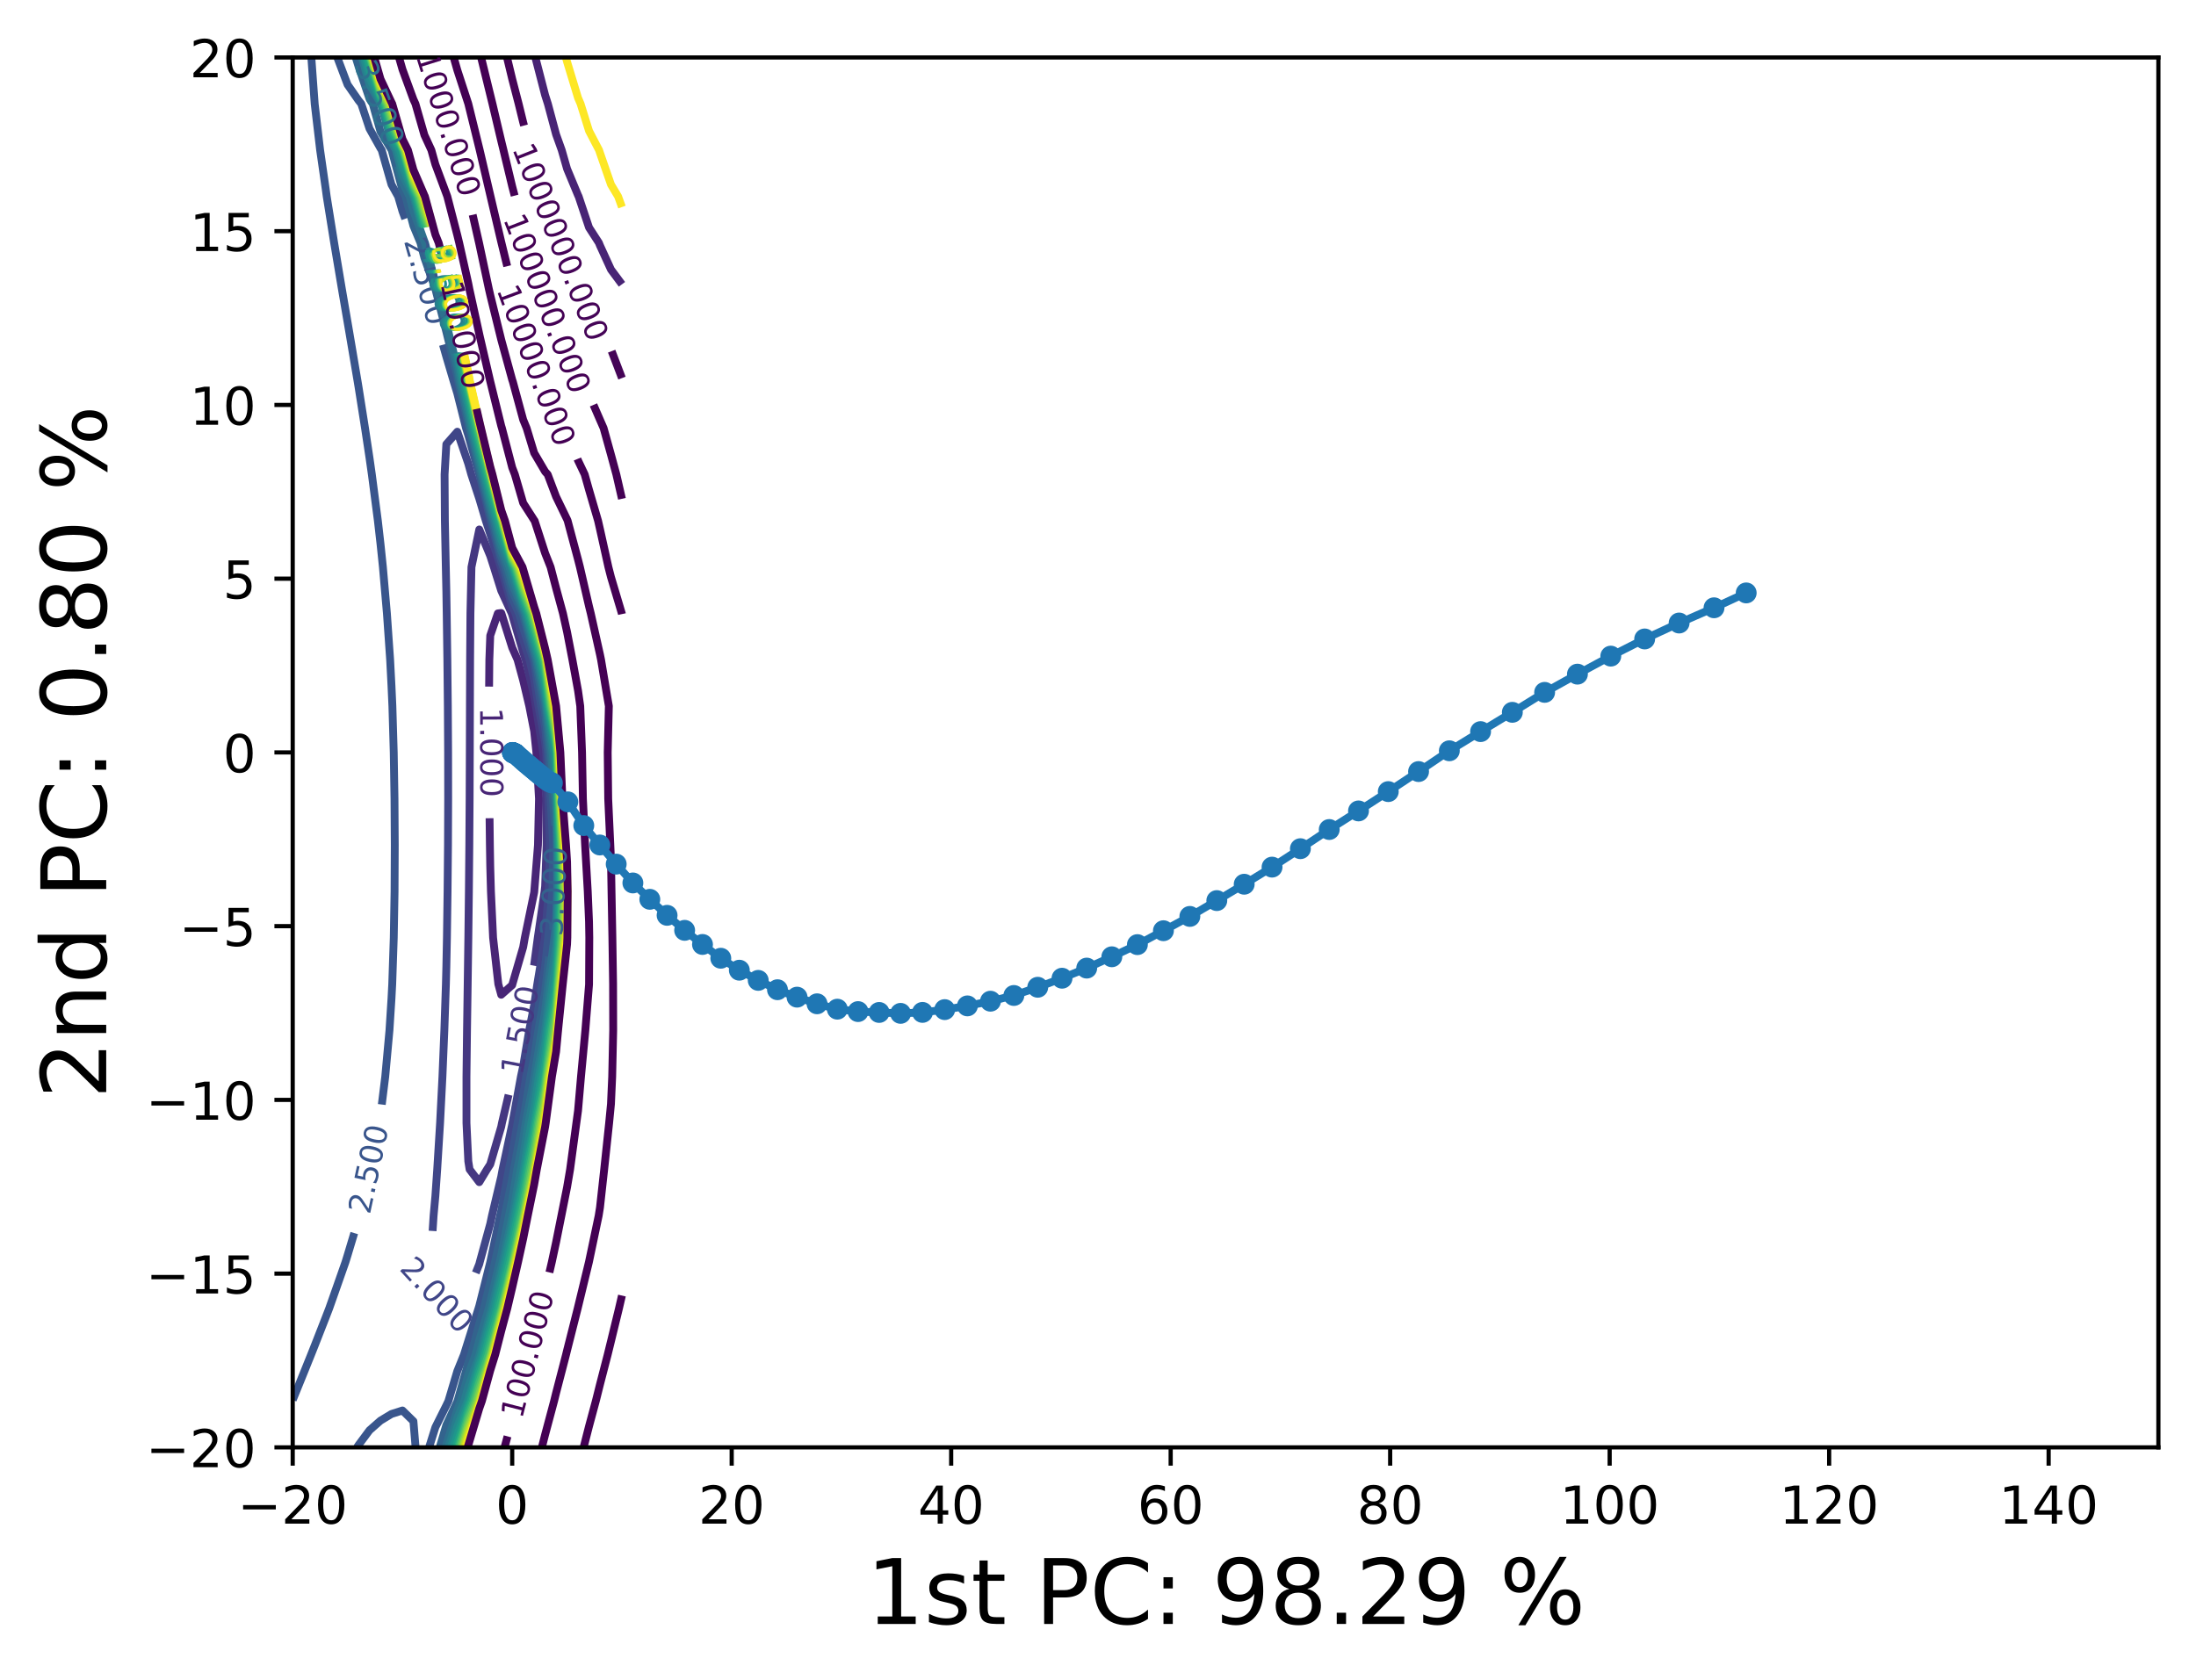 <?xml version="1.0" encoding="utf-8" standalone="no"?>
<!DOCTYPE svg PUBLIC "-//W3C//DTD SVG 1.1//EN"
  "http://www.w3.org/Graphics/SVG/1.1/DTD/svg11.dtd">
<!-- Created with matplotlib (https://matplotlib.org/) -->
<svg height="321.713pt" version="1.1" viewBox="0 0 420.348 321.713" width="420.348pt" xmlns="http://www.w3.org/2000/svg" xmlns:xlink="http://www.w3.org/1999/xlink">
 <defs>
  <style type="text/css">*{stroke-linecap:butt;stroke-linejoin:round;}</style>
 </defs>
 <g id="figure_1">
  <g id="patch_1">
   <path d="M 0 321.713 
L 420.348 321.713 
L 420.348 0 
L 0 0 
z
" style="fill:#ffffff;"/>
  </g>
  <g id="axes_1">
   <g id="patch_2">
    <path d="M 56.028 277.111 
L 413.148 277.111 
L 413.148 10.999 
L 56.028 10.999 
z
" style="fill:#ffffff;"/>
   </g>
   <g id="matplotlib.axis_1">
    <g id="xtick_1">
     <g id="line2d_1">
      <defs>
       <path d="M 0 0 
L 0 3.5 
" id="mef4b87c826" style="stroke:#000000;stroke-width:0.8;"/>
      </defs>
      <g>
       <use style="stroke:#000000;stroke-width:0.8;" x="56.028" xlink:href="#mef4b87c826" y="277.111"/>
      </g>
     </g>
     <g id="text_1">
      <!-- −20 -->
      <g transform="translate(45.476 291.71)scale(0.1 -0.1)">
       <defs>
        <path d="M 10.594 35.5 
L 73.188 35.5 
L 73.188 27.203 
L 10.594 27.203 
z
" id="DejaVuSans-8722"/>
        <path d="M 19.188 8.297 
L 53.609 8.297 
L 53.609 0 
L 7.328 0 
L 7.328 8.297 
Q 12.938 14.109 22.625 23.891 
Q 32.328 33.688 34.812 36.531 
Q 39.547 41.844 41.422 45.531 
Q 43.312 49.219 43.312 52.781 
Q 43.312 58.594 39.234 62.25 
Q 35.156 65.922 28.609 65.922 
Q 23.969 65.922 18.812 64.312 
Q 13.672 62.703 7.812 59.422 
L 7.812 69.391 
Q 13.766 71.781 18.938 73 
Q 24.125 74.219 28.422 74.219 
Q 39.75 74.219 46.484 68.547 
Q 53.219 62.891 53.219 53.422 
Q 53.219 48.922 51.531 44.891 
Q 49.859 40.875 45.406 35.406 
Q 44.188 33.984 37.641 27.219 
Q 31.109 20.453 19.188 8.297 
z
" id="DejaVuSans-50"/>
        <path d="M 31.781 66.406 
Q 24.172 66.406 20.328 58.906 
Q 16.5 51.422 16.5 36.375 
Q 16.5 21.391 20.328 13.891 
Q 24.172 6.391 31.781 6.391 
Q 39.453 6.391 43.281 13.891 
Q 47.125 21.391 47.125 36.375 
Q 47.125 51.422 43.281 58.906 
Q 39.453 66.406 31.781 66.406 
z
M 31.781 74.219 
Q 44.047 74.219 50.516 64.516 
Q 56.984 54.828 56.984 36.375 
Q 56.984 17.969 50.516 8.266 
Q 44.047 -1.422 31.781 -1.422 
Q 19.531 -1.422 13.062 8.266 
Q 6.594 17.969 6.594 36.375 
Q 6.594 54.828 13.062 64.516 
Q 19.531 74.219 31.781 74.219 
z
" id="DejaVuSans-48"/>
       </defs>
       <use xlink:href="#DejaVuSans-8722"/>
       <use x="83.789" xlink:href="#DejaVuSans-50"/>
       <use x="147.412" xlink:href="#DejaVuSans-48"/>
      </g>
     </g>
    </g>
    <g id="xtick_2">
     <g id="line2d_2">
      <g>
       <use style="stroke:#000000;stroke-width:0.8;" x="98.043" xlink:href="#mef4b87c826" y="277.111"/>
      </g>
     </g>
     <g id="text_2">
      <!-- 0 -->
      <g transform="translate(94.861 291.71)scale(0.1 -0.1)">
       <use xlink:href="#DejaVuSans-48"/>
      </g>
     </g>
    </g>
    <g id="xtick_3">
     <g id="line2d_3">
      <g>
       <use style="stroke:#000000;stroke-width:0.8;" x="140.057" xlink:href="#mef4b87c826" y="277.111"/>
      </g>
     </g>
     <g id="text_3">
      <!-- 20 -->
      <g transform="translate(133.694 291.71)scale(0.1 -0.1)">
       <use xlink:href="#DejaVuSans-50"/>
       <use x="63.623" xlink:href="#DejaVuSans-48"/>
      </g>
     </g>
    </g>
    <g id="xtick_4">
     <g id="line2d_4">
      <g>
       <use style="stroke:#000000;stroke-width:0.8;" x="182.071" xlink:href="#mef4b87c826" y="277.111"/>
      </g>
     </g>
     <g id="text_4">
      <!-- 40 -->
      <g transform="translate(175.708 291.71)scale(0.1 -0.1)">
       <defs>
        <path d="M 37.797 64.312 
L 12.891 25.391 
L 37.797 25.391 
z
M 35.203 72.906 
L 47.609 72.906 
L 47.609 25.391 
L 58.016 25.391 
L 58.016 17.188 
L 47.609 17.188 
L 47.609 0 
L 37.797 0 
L 37.797 17.188 
L 4.891 17.188 
L 4.891 26.703 
z
" id="DejaVuSans-52"/>
       </defs>
       <use xlink:href="#DejaVuSans-52"/>
       <use x="63.623" xlink:href="#DejaVuSans-48"/>
      </g>
     </g>
    </g>
    <g id="xtick_5">
     <g id="line2d_5">
      <g>
       <use style="stroke:#000000;stroke-width:0.8;" x="224.085" xlink:href="#mef4b87c826" y="277.111"/>
      </g>
     </g>
     <g id="text_5">
      <!-- 60 -->
      <g transform="translate(217.722 291.71)scale(0.1 -0.1)">
       <defs>
        <path d="M 33.016 40.375 
Q 26.375 40.375 22.484 35.828 
Q 18.609 31.297 18.609 23.391 
Q 18.609 15.531 22.484 10.953 
Q 26.375 6.391 33.016 6.391 
Q 39.656 6.391 43.531 10.953 
Q 47.406 15.531 47.406 23.391 
Q 47.406 31.297 43.531 35.828 
Q 39.656 40.375 33.016 40.375 
z
M 52.594 71.297 
L 52.594 62.312 
Q 48.875 64.062 45.094 64.984 
Q 41.312 65.922 37.594 65.922 
Q 27.828 65.922 22.672 59.328 
Q 17.531 52.734 16.797 39.406 
Q 19.672 43.656 24.016 45.922 
Q 28.375 48.188 33.594 48.188 
Q 44.578 48.188 50.953 41.516 
Q 57.328 34.859 57.328 23.391 
Q 57.328 12.156 50.688 5.359 
Q 44.047 -1.422 33.016 -1.422 
Q 20.359 -1.422 13.672 8.266 
Q 6.984 17.969 6.984 36.375 
Q 6.984 53.656 15.188 63.938 
Q 23.391 74.219 37.203 74.219 
Q 40.922 74.219 44.703 73.484 
Q 48.484 72.75 52.594 71.297 
z
" id="DejaVuSans-54"/>
       </defs>
       <use xlink:href="#DejaVuSans-54"/>
       <use x="63.623" xlink:href="#DejaVuSans-48"/>
      </g>
     </g>
    </g>
    <g id="xtick_6">
     <g id="line2d_6">
      <g>
       <use style="stroke:#000000;stroke-width:0.8;" x="266.099" xlink:href="#mef4b87c826" y="277.111"/>
      </g>
     </g>
     <g id="text_6">
      <!-- 80 -->
      <g transform="translate(259.737 291.71)scale(0.1 -0.1)">
       <defs>
        <path d="M 31.781 34.625 
Q 24.75 34.625 20.719 30.859 
Q 16.703 27.094 16.703 20.516 
Q 16.703 13.922 20.719 10.156 
Q 24.75 6.391 31.781 6.391 
Q 38.812 6.391 42.859 10.172 
Q 46.922 13.969 46.922 20.516 
Q 46.922 27.094 42.891 30.859 
Q 38.875 34.625 31.781 34.625 
z
M 21.922 38.812 
Q 15.578 40.375 12.031 44.719 
Q 8.5 49.078 8.5 55.328 
Q 8.5 64.062 14.719 69.141 
Q 20.953 74.219 31.781 74.219 
Q 42.672 74.219 48.875 69.141 
Q 55.078 64.062 55.078 55.328 
Q 55.078 49.078 51.531 44.719 
Q 48 40.375 41.703 38.812 
Q 48.828 37.156 52.797 32.312 
Q 56.781 27.484 56.781 20.516 
Q 56.781 9.906 50.312 4.234 
Q 43.844 -1.422 31.781 -1.422 
Q 19.734 -1.422 13.25 4.234 
Q 6.781 9.906 6.781 20.516 
Q 6.781 27.484 10.781 32.312 
Q 14.797 37.156 21.922 38.812 
z
M 18.312 54.391 
Q 18.312 48.734 21.844 45.562 
Q 25.391 42.391 31.781 42.391 
Q 38.141 42.391 41.719 45.562 
Q 45.312 48.734 45.312 54.391 
Q 45.312 60.062 41.719 63.234 
Q 38.141 66.406 31.781 66.406 
Q 25.391 66.406 21.844 63.234 
Q 18.312 60.062 18.312 54.391 
z
" id="DejaVuSans-56"/>
       </defs>
       <use xlink:href="#DejaVuSans-56"/>
       <use x="63.623" xlink:href="#DejaVuSans-48"/>
      </g>
     </g>
    </g>
    <g id="xtick_7">
     <g id="line2d_7">
      <g>
       <use style="stroke:#000000;stroke-width:0.8;" x="308.113" xlink:href="#mef4b87c826" y="277.111"/>
      </g>
     </g>
     <g id="text_7">
      <!-- 100 -->
      <g transform="translate(298.569 291.71)scale(0.1 -0.1)">
       <defs>
        <path d="M 12.406 8.297 
L 28.516 8.297 
L 28.516 63.922 
L 10.984 60.406 
L 10.984 69.391 
L 28.422 72.906 
L 38.281 72.906 
L 38.281 8.297 
L 54.391 8.297 
L 54.391 0 
L 12.406 0 
z
" id="DejaVuSans-49"/>
       </defs>
       <use xlink:href="#DejaVuSans-49"/>
       <use x="63.623" xlink:href="#DejaVuSans-48"/>
       <use x="127.246" xlink:href="#DejaVuSans-48"/>
      </g>
     </g>
    </g>
    <g id="xtick_8">
     <g id="line2d_8">
      <g>
       <use style="stroke:#000000;stroke-width:0.8;" x="350.127" xlink:href="#mef4b87c826" y="277.111"/>
      </g>
     </g>
     <g id="text_8">
      <!-- 120 -->
      <g transform="translate(340.584 291.71)scale(0.1 -0.1)">
       <use xlink:href="#DejaVuSans-49"/>
       <use x="63.623" xlink:href="#DejaVuSans-50"/>
       <use x="127.246" xlink:href="#DejaVuSans-48"/>
      </g>
     </g>
    </g>
    <g id="xtick_9">
     <g id="line2d_9">
      <g>
       <use style="stroke:#000000;stroke-width:0.8;" x="392.141" xlink:href="#mef4b87c826" y="277.111"/>
      </g>
     </g>
     <g id="text_9">
      <!-- 140 -->
      <g transform="translate(382.598 291.71)scale(0.1 -0.1)">
       <use xlink:href="#DejaVuSans-49"/>
       <use x="63.623" xlink:href="#DejaVuSans-52"/>
       <use x="127.246" xlink:href="#DejaVuSans-48"/>
      </g>
     </g>
    </g>
    <g id="text_10">
     <!-- 1st PC: 98.29 % -->
     <g transform="translate(165.868 310.919)scale(0.173 -0.173)">
      <defs>
       <path d="M 44.281 53.078 
L 44.281 44.578 
Q 40.484 46.531 36.375 47.5 
Q 32.281 48.484 27.875 48.484 
Q 21.188 48.484 17.844 46.438 
Q 14.5 44.391 14.5 40.281 
Q 14.5 37.156 16.891 35.375 
Q 19.281 33.594 26.516 31.984 
L 29.594 31.297 
Q 39.156 29.25 43.188 25.516 
Q 47.219 21.781 47.219 15.094 
Q 47.219 7.469 41.188 3.016 
Q 35.156 -1.422 24.609 -1.422 
Q 20.219 -1.422 15.453 -0.562 
Q 10.688 0.297 5.422 2 
L 5.422 11.281 
Q 10.406 8.688 15.234 7.391 
Q 20.062 6.109 24.812 6.109 
Q 31.156 6.109 34.562 8.281 
Q 37.984 10.453 37.984 14.406 
Q 37.984 18.062 35.516 20.016 
Q 33.062 21.969 24.703 23.781 
L 21.578 24.516 
Q 13.234 26.266 9.516 29.906 
Q 5.812 33.547 5.812 39.891 
Q 5.812 47.609 11.281 51.797 
Q 16.75 56 26.812 56 
Q 31.781 56 36.172 55.266 
Q 40.578 54.547 44.281 53.078 
z
" id="DejaVuSans-115"/>
       <path d="M 18.312 70.219 
L 18.312 54.688 
L 36.812 54.688 
L 36.812 47.703 
L 18.312 47.703 
L 18.312 18.016 
Q 18.312 11.328 20.141 9.422 
Q 21.969 7.516 27.594 7.516 
L 36.812 7.516 
L 36.812 0 
L 27.594 0 
Q 17.188 0 13.234 3.875 
Q 9.281 7.766 9.281 18.016 
L 9.281 47.703 
L 2.688 47.703 
L 2.688 54.688 
L 9.281 54.688 
L 9.281 70.219 
z
" id="DejaVuSans-116"/>
       <path id="DejaVuSans-32"/>
       <path d="M 19.672 64.797 
L 19.672 37.406 
L 32.078 37.406 
Q 38.969 37.406 42.719 40.969 
Q 46.484 44.531 46.484 51.125 
Q 46.484 57.672 42.719 61.234 
Q 38.969 64.797 32.078 64.797 
z
M 9.812 72.906 
L 32.078 72.906 
Q 44.344 72.906 50.609 67.359 
Q 56.891 61.812 56.891 51.125 
Q 56.891 40.328 50.609 34.812 
Q 44.344 29.297 32.078 29.297 
L 19.672 29.297 
L 19.672 0 
L 9.812 0 
z
" id="DejaVuSans-80"/>
       <path d="M 64.406 67.281 
L 64.406 56.891 
Q 59.422 61.531 53.781 63.812 
Q 48.141 66.109 41.797 66.109 
Q 29.297 66.109 22.656 58.469 
Q 16.016 50.828 16.016 36.375 
Q 16.016 21.969 22.656 14.328 
Q 29.297 6.688 41.797 6.688 
Q 48.141 6.688 53.781 8.984 
Q 59.422 11.281 64.406 15.922 
L 64.406 5.609 
Q 59.234 2.094 53.438 0.328 
Q 47.656 -1.422 41.219 -1.422 
Q 24.656 -1.422 15.125 8.703 
Q 5.609 18.844 5.609 36.375 
Q 5.609 53.953 15.125 64.078 
Q 24.656 74.219 41.219 74.219 
Q 47.75 74.219 53.531 72.484 
Q 59.328 70.75 64.406 67.281 
z
" id="DejaVuSans-67"/>
       <path d="M 11.719 12.406 
L 22.016 12.406 
L 22.016 0 
L 11.719 0 
z
M 11.719 51.703 
L 22.016 51.703 
L 22.016 39.312 
L 11.719 39.312 
z
" id="DejaVuSans-58"/>
       <path d="M 10.984 1.516 
L 10.984 10.5 
Q 14.703 8.734 18.5 7.812 
Q 22.312 6.891 25.984 6.891 
Q 35.75 6.891 40.891 13.453 
Q 46.047 20.016 46.781 33.406 
Q 43.953 29.203 39.594 26.953 
Q 35.25 24.703 29.984 24.703 
Q 19.047 24.703 12.672 31.312 
Q 6.297 37.938 6.297 49.422 
Q 6.297 60.641 12.938 67.422 
Q 19.578 74.219 30.609 74.219 
Q 43.266 74.219 49.922 64.516 
Q 56.594 54.828 56.594 36.375 
Q 56.594 19.141 48.406 8.859 
Q 40.234 -1.422 26.422 -1.422 
Q 22.703 -1.422 18.891 -0.688 
Q 15.094 0.047 10.984 1.516 
z
M 30.609 32.422 
Q 37.25 32.422 41.125 36.953 
Q 45.016 41.5 45.016 49.422 
Q 45.016 57.281 41.125 61.844 
Q 37.25 66.406 30.609 66.406 
Q 23.969 66.406 20.094 61.844 
Q 16.219 57.281 16.219 49.422 
Q 16.219 41.5 20.094 36.953 
Q 23.969 32.422 30.609 32.422 
z
" id="DejaVuSans-57"/>
       <path d="M 10.688 12.406 
L 21 12.406 
L 21 0 
L 10.688 0 
z
" id="DejaVuSans-46"/>
       <path d="M 72.703 32.078 
Q 68.453 32.078 66.031 28.469 
Q 63.625 24.859 63.625 18.406 
Q 63.625 12.062 66.031 8.422 
Q 68.453 4.781 72.703 4.781 
Q 76.859 4.781 79.266 8.422 
Q 81.688 12.062 81.688 18.406 
Q 81.688 24.812 79.266 28.438 
Q 76.859 32.078 72.703 32.078 
z
M 72.703 38.281 
Q 80.422 38.281 84.953 32.906 
Q 89.5 27.547 89.5 18.406 
Q 89.5 9.281 84.938 3.922 
Q 80.375 -1.422 72.703 -1.422 
Q 64.891 -1.422 60.344 3.922 
Q 55.812 9.281 55.812 18.406 
Q 55.812 27.594 60.375 32.938 
Q 64.938 38.281 72.703 38.281 
z
M 22.312 68.016 
Q 18.109 68.016 15.688 64.375 
Q 13.281 60.75 13.281 54.391 
Q 13.281 47.953 15.672 44.328 
Q 18.062 40.719 22.312 40.719 
Q 26.562 40.719 28.969 44.328 
Q 31.391 47.953 31.391 54.391 
Q 31.391 60.688 28.953 64.344 
Q 26.516 68.016 22.312 68.016 
z
M 66.406 74.219 
L 74.219 74.219 
L 28.609 -1.422 
L 20.797 -1.422 
z
M 22.312 74.219 
Q 30.031 74.219 34.609 68.875 
Q 39.203 63.531 39.203 54.391 
Q 39.203 45.172 34.641 39.844 
Q 30.078 34.516 22.312 34.516 
Q 14.547 34.516 10.031 39.859 
Q 5.516 45.219 5.516 54.391 
Q 5.516 63.484 10.047 68.844 
Q 14.594 74.219 22.312 74.219 
z
" id="DejaVuSans-37"/>
      </defs>
      <use xlink:href="#DejaVuSans-49"/>
      <use x="63.623" xlink:href="#DejaVuSans-115"/>
      <use x="115.723" xlink:href="#DejaVuSans-116"/>
      <use x="154.932" xlink:href="#DejaVuSans-32"/>
      <use x="186.719" xlink:href="#DejaVuSans-80"/>
      <use x="247.021" xlink:href="#DejaVuSans-67"/>
      <use x="316.846" xlink:href="#DejaVuSans-58"/>
      <use x="350.537" xlink:href="#DejaVuSans-32"/>
      <use x="382.324" xlink:href="#DejaVuSans-57"/>
      <use x="445.947" xlink:href="#DejaVuSans-56"/>
      <use x="509.57" xlink:href="#DejaVuSans-46"/>
      <use x="541.357" xlink:href="#DejaVuSans-50"/>
      <use x="604.98" xlink:href="#DejaVuSans-57"/>
      <use x="668.604" xlink:href="#DejaVuSans-32"/>
      <use x="700.391" xlink:href="#DejaVuSans-37"/>
     </g>
    </g>
   </g>
   <g id="matplotlib.axis_2">
    <g id="ytick_1">
     <g id="line2d_10">
      <defs>
       <path d="M 0 0 
L -3.5 0 
" id="m5f91367c8a" style="stroke:#000000;stroke-width:0.8;"/>
      </defs>
      <g>
       <use style="stroke:#000000;stroke-width:0.8;" x="56.028" xlink:href="#m5f91367c8a" y="277.111"/>
      </g>
     </g>
     <g id="text_11">
      <!-- −20 -->
      <g transform="translate(27.924 280.91)scale(0.1 -0.1)">
       <use xlink:href="#DejaVuSans-8722"/>
       <use x="83.789" xlink:href="#DejaVuSans-50"/>
       <use x="147.412" xlink:href="#DejaVuSans-48"/>
      </g>
     </g>
    </g>
    <g id="ytick_2">
     <g id="line2d_11">
      <g>
       <use style="stroke:#000000;stroke-width:0.8;" x="56.028" xlink:href="#m5f91367c8a" y="243.847"/>
      </g>
     </g>
     <g id="text_12">
      <!-- −15 -->
      <g transform="translate(27.924 247.646)scale(0.1 -0.1)">
       <defs>
        <path d="M 10.797 72.906 
L 49.516 72.906 
L 49.516 64.594 
L 19.828 64.594 
L 19.828 46.734 
Q 21.969 47.469 24.109 47.828 
Q 26.266 48.188 28.422 48.188 
Q 40.625 48.188 47.75 41.5 
Q 54.891 34.812 54.891 23.391 
Q 54.891 11.625 47.562 5.094 
Q 40.234 -1.422 26.906 -1.422 
Q 22.312 -1.422 17.547 -0.641 
Q 12.797 0.141 7.719 1.703 
L 7.719 11.625 
Q 12.109 9.234 16.797 8.062 
Q 21.484 6.891 26.703 6.891 
Q 35.156 6.891 40.078 11.328 
Q 45.016 15.766 45.016 23.391 
Q 45.016 31 40.078 35.438 
Q 35.156 39.891 26.703 39.891 
Q 22.75 39.891 18.812 39.016 
Q 14.891 38.141 10.797 36.281 
z
" id="DejaVuSans-53"/>
       </defs>
       <use xlink:href="#DejaVuSans-8722"/>
       <use x="83.789" xlink:href="#DejaVuSans-49"/>
       <use x="147.412" xlink:href="#DejaVuSans-53"/>
      </g>
     </g>
    </g>
    <g id="ytick_3">
     <g id="line2d_12">
      <g>
       <use style="stroke:#000000;stroke-width:0.8;" x="56.028" xlink:href="#m5f91367c8a" y="210.583"/>
      </g>
     </g>
     <g id="text_13">
      <!-- −10 -->
      <g transform="translate(27.924 214.382)scale(0.1 -0.1)">
       <use xlink:href="#DejaVuSans-8722"/>
       <use x="83.789" xlink:href="#DejaVuSans-49"/>
       <use x="147.412" xlink:href="#DejaVuSans-48"/>
      </g>
     </g>
    </g>
    <g id="ytick_4">
     <g id="line2d_13">
      <g>
       <use style="stroke:#000000;stroke-width:0.8;" x="56.028" xlink:href="#m5f91367c8a" y="177.319"/>
      </g>
     </g>
     <g id="text_14">
      <!-- −5 -->
      <g transform="translate(34.286 181.118)scale(0.1 -0.1)">
       <use xlink:href="#DejaVuSans-8722"/>
       <use x="83.789" xlink:href="#DejaVuSans-53"/>
      </g>
     </g>
    </g>
    <g id="ytick_5">
     <g id="line2d_14">
      <g>
       <use style="stroke:#000000;stroke-width:0.8;" x="56.028" xlink:href="#m5f91367c8a" y="144.055"/>
      </g>
     </g>
     <g id="text_15">
      <!-- 0 -->
      <g transform="translate(42.666 147.854)scale(0.1 -0.1)">
       <use xlink:href="#DejaVuSans-48"/>
      </g>
     </g>
    </g>
    <g id="ytick_6">
     <g id="line2d_15">
      <g>
       <use style="stroke:#000000;stroke-width:0.8;" x="56.028" xlink:href="#m5f91367c8a" y="110.791"/>
      </g>
     </g>
     <g id="text_16">
      <!-- 5 -->
      <g transform="translate(42.666 114.59)scale(0.1 -0.1)">
       <use xlink:href="#DejaVuSans-53"/>
      </g>
     </g>
    </g>
    <g id="ytick_7">
     <g id="line2d_16">
      <g>
       <use style="stroke:#000000;stroke-width:0.8;" x="56.028" xlink:href="#m5f91367c8a" y="77.527"/>
      </g>
     </g>
     <g id="text_17">
      <!-- 10 -->
      <g transform="translate(36.303 81.326)scale(0.1 -0.1)">
       <use xlink:href="#DejaVuSans-49"/>
       <use x="63.623" xlink:href="#DejaVuSans-48"/>
      </g>
     </g>
    </g>
    <g id="ytick_8">
     <g id="line2d_17">
      <g>
       <use style="stroke:#000000;stroke-width:0.8;" x="56.028" xlink:href="#m5f91367c8a" y="44.263"/>
      </g>
     </g>
     <g id="text_18">
      <!-- 15 -->
      <g transform="translate(36.303 48.062)scale(0.1 -0.1)">
       <use xlink:href="#DejaVuSans-49"/>
       <use x="63.623" xlink:href="#DejaVuSans-53"/>
      </g>
     </g>
    </g>
    <g id="ytick_9">
     <g id="line2d_18">
      <g>
       <use style="stroke:#000000;stroke-width:0.8;" x="56.028" xlink:href="#m5f91367c8a" y="10.999"/>
      </g>
     </g>
     <g id="text_19">
      <!-- 20 -->
      <g transform="translate(36.303 14.798)scale(0.1 -0.1)">
       <use xlink:href="#DejaVuSans-50"/>
       <use x="63.623" xlink:href="#DejaVuSans-48"/>
      </g>
     </g>
    </g>
    <g id="text_20">
     <!-- 2nd PC: 0.80 % -->
     <g transform="translate(20.33 210.351)rotate(-90)scale(0.173 -0.173)">
      <defs>
       <path d="M 54.891 33.016 
L 54.891 0 
L 45.906 0 
L 45.906 32.719 
Q 45.906 40.484 42.875 44.328 
Q 39.844 48.188 33.797 48.188 
Q 26.516 48.188 22.312 43.547 
Q 18.109 38.922 18.109 30.906 
L 18.109 0 
L 9.078 0 
L 9.078 54.688 
L 18.109 54.688 
L 18.109 46.188 
Q 21.344 51.125 25.703 53.562 
Q 30.078 56 35.797 56 
Q 45.219 56 50.047 50.172 
Q 54.891 44.344 54.891 33.016 
z
" id="DejaVuSans-110"/>
       <path d="M 45.406 46.391 
L 45.406 75.984 
L 54.391 75.984 
L 54.391 0 
L 45.406 0 
L 45.406 8.203 
Q 42.578 3.328 38.25 0.953 
Q 33.938 -1.422 27.875 -1.422 
Q 17.969 -1.422 11.734 6.484 
Q 5.516 14.406 5.516 27.297 
Q 5.516 40.188 11.734 48.094 
Q 17.969 56 27.875 56 
Q 33.938 56 38.25 53.625 
Q 42.578 51.266 45.406 46.391 
z
M 14.797 27.297 
Q 14.797 17.391 18.875 11.75 
Q 22.953 6.109 30.078 6.109 
Q 37.203 6.109 41.297 11.75 
Q 45.406 17.391 45.406 27.297 
Q 45.406 37.203 41.297 42.844 
Q 37.203 48.484 30.078 48.484 
Q 22.953 48.484 18.875 42.844 
Q 14.797 37.203 14.797 27.297 
z
" id="DejaVuSans-100"/>
      </defs>
      <use xlink:href="#DejaVuSans-50"/>
      <use x="63.623" xlink:href="#DejaVuSans-110"/>
      <use x="127.002" xlink:href="#DejaVuSans-100"/>
      <use x="190.479" xlink:href="#DejaVuSans-32"/>
      <use x="222.266" xlink:href="#DejaVuSans-80"/>
      <use x="282.568" xlink:href="#DejaVuSans-67"/>
      <use x="352.393" xlink:href="#DejaVuSans-58"/>
      <use x="386.084" xlink:href="#DejaVuSans-32"/>
      <use x="417.871" xlink:href="#DejaVuSans-48"/>
      <use x="481.494" xlink:href="#DejaVuSans-46"/>
      <use x="513.281" xlink:href="#DejaVuSans-56"/>
      <use x="576.904" xlink:href="#DejaVuSans-48"/>
      <use x="640.527" xlink:href="#DejaVuSans-32"/>
      <use x="672.314" xlink:href="#DejaVuSans-37"/>
     </g>
    </g>
   </g>
   <g id="LineCollection_1"/>
   <g id="LineCollection_2"/>
   <g id="LineCollection_3">
    <path clip-path="url(#p6bcb2c9d15)" d="M 93.62 131.455 
L 93.667 126.314 
L 93.841 121.686 
L 95.293 117.444 
L 95.942 117.366 
L 95.978 117.444 
L 98.043 123.999 
L 99.067 126.314 
L 100.143 130.266 
L 101.31 135.185 
L 102.244 139.978 
L 102.67 144.055 
L 103.17 152.926 
L 102.977 161.796 
L 102.268 170.666 
L 102.244 170.882 
L 100.457 179.537 
L 100.143 181.333 
L 98.089 188.407 
L 98.043 188.598 
L 95.942 190.455 
L 95.387 188.407 
L 94.386 179.537 
L 93.972 170.666 
L 93.841 165.94 
L 93.772 161.796 
L 93.71 156.655 
" style="fill:none;stroke:#482576;stroke-width:1.5;"/>
   </g>
   <g id="LineCollection_4">
    <path clip-path="url(#p6bcb2c9d15)" d="M 97.354 209.605 
L 96.08 215.018 
L 95.942 215.717 
L 93.841 222.92 
L 93.217 223.889 
L 91.74 226.335 
L 89.886 223.889 
L 89.64 222.334 
L 89.291 215.018 
L 89.289 206.148 
L 89.394 197.278 
L 89.523 188.407 
L 89.64 180.087 
L 89.648 179.537 
L 89.753 170.666 
L 89.835 161.796 
L 89.892 152.926 
L 89.927 144.055 
L 89.952 135.185 
L 89.984 126.314 
L 90.048 117.444 
L 90.244 108.574 
L 91.74 101.375 
L 93.841 106.432 
L 94.53 108.574 
L 95.942 113.085 
L 97.953 117.444 
L 98.043 117.729 
L 100.143 124.88 
L 100.605 126.314 
L 102.244 133.231 
L 102.56 135.185 
L 103.967 144.055 
L 104.345 147.43 
L 104.546 152.926 
L 104.628 161.796 
L 104.345 169.694 
L 104.237 170.666 
L 102.937 179.537 
L 102.244 184.714 
L 102.21 184.884 
" style="fill:none;stroke:#453781;stroke-width:1.5;"/>
   </g>
   <g id="LineCollection_5">
    <path clip-path="url(#p6bcb2c9d15)" d="M 82.807 235.68 
L 82.996 232.759 
L 83.338 228.973 
L 83.69 223.889 
L 84.237 215.018 
L 84.688 206.148 
L 85.056 197.278 
L 85.354 188.407 
L 85.438 185.116 
L 85.548 179.537 
L 85.671 170.666 
L 85.752 161.796 
L 85.786 152.926 
L 85.775 144.055 
L 85.722 135.185 
L 85.63 126.314 
L 85.505 117.444 
L 85.438 113.265 
L 85.334 108.574 
L 85.157 99.703 
L 85.101 90.833 
L 85.438 85.044 
L 87.539 82.656 
L 89.64 88.782 
L 90.214 90.833 
L 91.74 95.464 
L 92.999 99.703 
L 93.841 102.262 
L 95.87 108.574 
L 95.942 108.804 
L 98.043 116.059 
L 98.684 117.444 
L 100.143 122.535 
L 101.36 126.314 
L 102.244 130.047 
L 103.074 135.185 
L 104.345 142.075 
L 104.559 144.055 
L 104.97 152.926 
L 105.262 161.796 
L 105.022 170.666 
L 104.345 179.317 
L 104.312 179.537 
L 102.847 188.407 
L 102.244 192.431 
L 101.295 197.278 
L 100.143 204.117 
L 99.707 206.148 
L 98.088 215.018 
L 98.043 215.283 
L 96.2 223.889 
L 95.942 225.281 
L 94.168 232.759 
L 93.841 234.309 
L 91.837 241.63 
L 91.74 242.012 
L 91.07 243.708 
" style="fill:none;stroke:#404688;stroke-width:1.5;"/>
   </g>
   <g id="LineCollection_6">
    <path clip-path="url(#p6bcb2c9d15)" d="M 79.548 277.111 
L 79.136 272.104 
L 77.036 270.05 
L 74.935 270.718 
L 72.834 271.989 
L 70.733 273.835 
L 68.633 276.656 
L 68.341 277.111 
" style="fill:none;stroke:#39558c;stroke-width:1.5;"/>
    <path clip-path="url(#p6bcb2c9d15)" d="M 56.028 268.04 
L 58.129 262.871 
L 59.541 259.37 
L 60.23 257.636 
L 62.331 252.265 
L 63.013 250.5 
L 64.431 246.473 
L 66.132 241.63 
L 66.532 240.33 
L 67.809 236.082 
" style="fill:none;stroke:#39558c;stroke-width:1.5;"/>
    <path clip-path="url(#p6bcb2c9d15)" d="M 73.081 211.47 
L 73.739 206.148 
L 74.548 197.278 
L 74.935 191.186 
L 75.079 188.407 
L 75.372 179.537 
L 75.525 170.666 
L 75.566 161.796 
L 75.512 152.926 
L 75.367 144.055 
L 75.109 135.185 
L 74.935 131.289 
L 74.678 126.314 
L 74.061 117.444 
L 73.293 108.574 
L 72.834 104.14 
L 72.33 99.703 
L 71.177 90.833 
L 70.733 87.697 
L 69.87 81.962 
L 68.633 74.119 
L 68.465 73.092 
L 66.964 64.222 
L 66.532 61.686 
L 65.444 55.351 
L 64.431 49.301 
L 63.96 46.481 
L 62.537 37.61 
L 62.331 36.09 
L 61.277 28.74 
L 60.235 19.87 
L 60.23 19.78 
L 59.595 10.999 
" style="fill:none;stroke:#39558c;stroke-width:1.5;"/>
    <path clip-path="url(#p6bcb2c9d15)" d="M 64.565 10.999 
L 66.532 16.205 
L 68.633 19.227 
L 69.145 19.87 
L 70.733 24.642 
L 72.834 28.388 
L 73.062 28.74 
L 74.935 35.33 
L 76.212 37.61 
L 77.036 40.44 
L 77.568 41.882 
" style="fill:none;stroke:#39558c;stroke-width:1.5;"/>
    <path clip-path="url(#p6bcb2c9d15)" d="M 84.791 66.003 
L 85.438 68.287 
L 86.861 73.092 
L 87.539 75.325 
L 89.206 81.962 
L 89.64 83.342 
L 91.738 90.833 
L 91.74 90.839 
L 93.841 99.323 
L 93.949 99.703 
L 95.942 107.539 
L 96.331 108.574 
L 98.043 114.608 
L 99.356 117.444 
L 100.143 120.191 
L 102.114 126.314 
L 102.244 126.863 
L 103.589 135.185 
L 104.345 139.284 
L 104.862 144.055 
L 105.395 152.926 
L 105.897 161.796 
L 105.738 170.666 
L 104.932 179.537 
L 104.345 185.059 
L 103.788 188.407 
L 102.394 197.278 
L 102.244 198.247 
L 100.73 206.148 
L 100.143 209.667 
L 99.068 215.018 
L 98.043 220.941 
L 97.411 223.889 
L 95.942 231.819 
L 95.719 232.759 
L 93.845 241.63 
L 93.841 241.646 
L 91.74 250.027 
L 91.595 250.5 
L 89.64 256.71 
L 88.806 259.37 
L 87.539 262.501 
L 85.832 268.241 
L 85.438 269.066 
L 83.338 273.268 
L 82.13 277.111 
" style="fill:none;stroke:#39558c;stroke-width:1.5;"/>
   </g>
   <g id="LineCollection_7">
    <path clip-path="url(#p6bcb2c9d15)" d="M 68.095 10.999 
L 68.633 12.732 
L 70.733 18.929 
L 71.349 19.87 
L 72.834 25.203 
L 74.935 28.671 
L 74.973 28.74 
L 77.036 36.403 
L 77.644 37.61 
L 79.136 43.249 
L 80.483 46.481 
L 81.237 49.354 
L 83.338 55.34 
L 83.342 55.351 
L 85.438 63.537 
L 85.605 64.222 
L 87.539 72.015 
L 87.725 73.092 
L 89.64 81.1 
L 89.816 81.962 
L 91.74 89.862 
L 91.984 90.833 
L 93.841 98.337 
L 94.227 99.703 
L 95.942 106.446 
L 96.743 108.574 
L 98.043 113.156 
L 100.028 117.444 
L 100.143 117.847 
L 102.244 125.594 
L 102.444 126.314 
L 104.104 135.185 
L 104.345 136.492 
L 105.164 144.055 
L 105.82 152.926 
L 106.216 158.075 
" style="fill:none;stroke:#33638d;stroke-width:1.5;"/>
    <path clip-path="url(#p6bcb2c9d15)" d="M 105.117 183.196 
L 104.523 188.407 
L 104.345 189.935 
L 103.053 197.278 
L 102.244 202.49 
L 101.543 206.148 
L 100.143 214.541 
L 100.047 215.018 
L 98.362 223.889 
L 98.043 225.777 
L 96.627 232.759 
L 95.942 236.272 
L 94.754 241.63 
L 93.841 245.505 
L 92.625 250.5 
L 91.74 253.475 
L 90.189 259.37 
L 89.64 260.901 
L 87.574 268.241 
L 87.539 268.326 
L 85.438 272.84 
L 84.162 277.111 
" style="fill:none;stroke:#33638d;stroke-width:1.5;"/>
   </g>
   <g id="LineCollection_8">
    <path clip-path="url(#p6bcb2c9d15)" d="M 76.205 31.802 
L 77.036 34.889 
L 78.406 37.61 
L 79.136 40.37 
L 81.237 46.203 
L 81.353 46.481 
L 83.338 54.137 
L 83.761 55.351 
L 85.438 61.898 
L 86.003 64.222 
L 87.539 70.411 
L 88.001 73.092 
L 89.64 79.943 
L 90.053 81.962 
L 91.74 88.891 
L 92.228 90.833 
L 93.841 97.352 
L 94.505 99.703 
L 95.942 105.354 
L 97.154 108.574 
L 98.043 111.705 
L 100.143 116.938 
L 100.332 117.444 
L 102.244 124.725 
L 102.686 126.314 
L 104.345 134.547 
L 104.428 135.185 
L 105.467 144.055 
L 106.244 152.926 
L 106.445 155.539 
L 106.598 161.796 
L 106.632 170.666 
L 106.445 176.558 
L 106.137 179.537 
L 104.958 188.407 
L 104.345 193.676 
L 103.711 197.278 
L 102.303 206.148 
L 102.244 206.546 
L 100.637 215.018 
L 100.143 218.131 
L 99.03 223.889 
L 98.043 229.721 
L 97.426 232.759 
L 95.942 240.375 
L 95.664 241.63 
L 93.841 249.364 
L 93.565 250.5 
L 91.74 256.637 
L 91.021 259.37 
L 89.64 263.219 
L 88.226 268.241 
L 87.539 269.932 
L 85.438 276.613 
L 85.29 277.111 
" style="fill:none;stroke:#2d718e;stroke-width:1.5;"/>
   </g>
   <g id="LineCollection_9">
    <path clip-path="url(#p6bcb2c9d15)" d="M 69.286 10.999 
L 70.733 16.215 
L 72.834 19.744 
L 72.901 19.87 
L 74.935 27.2 
L 75.788 28.74 
L 77.036 33.376 
L 79.136 37.593 
L 79.144 37.61 
L 80.654 43.27 
" style="fill:none;stroke:#287d8e;stroke-width:1.5;"/>
    <path clip-path="url(#p6bcb2c9d15)" d="M 87.233 67.576 
L 87.539 68.808 
L 88.278 73.092 
L 89.64 78.787 
L 90.29 81.962 
L 91.74 87.919 
L 92.472 90.833 
L 93.841 96.367 
L 94.783 99.703 
L 95.942 104.261 
L 97.566 108.574 
L 98.043 110.254 
L 100.143 116.328 
L 100.561 117.444 
L 102.244 123.855 
L 102.927 126.314 
L 104.345 133.348 
L 104.583 135.185 
L 105.77 144.055 
L 106.445 151.235 
L 106.496 152.926 
L 106.732 161.796 
L 106.817 170.666 
L 106.535 179.537 
L 106.445 181.028 
L 105.394 188.407 
L 104.355 197.278 
L 104.345 197.364 
L 102.729 206.148 
L 102.244 209.43 
L 101.184 215.018 
L 100.143 221.582 
L 99.697 223.889 
L 98.121 232.759 
L 98.043 233.15 
L 96.199 241.63 
L 95.942 242.729 
L 94.105 250.5 
L 93.841 251.442 
L 91.787 259.37 
L 91.74 259.512 
L 89.64 265.538 
L 88.879 268.241 
L 87.539 271.538 
L 85.859 277.111 
" style="fill:none;stroke:#287d8e;stroke-width:1.5;"/>
   </g>
   <g id="LineCollection_10">
    <path clip-path="url(#p6bcb2c9d15)" d="M 69.662 10.999 
L 70.733 14.859 
L 72.834 19.36 
L 73.105 19.87 
L 74.935 26.465 
L 76.195 28.74 
L 77.036 31.862 
L 79.136 37.17 
L 79.344 37.61 
L 80.871 43.335 
" style="fill:none;stroke:#238a8d;stroke-width:1.5;"/>
    <path clip-path="url(#p6bcb2c9d15)" d="M 87.605 67.587 
L 88.554 73.092 
L 89.64 77.631 
L 90.526 81.962 
L 91.74 86.947 
L 92.715 90.833 
L 93.841 95.382 
L 95.061 99.703 
L 95.942 103.168 
L 97.978 108.574 
L 98.043 108.803 
L 100.143 115.717 
L 100.789 117.444 
L 102.244 122.985 
L 103.169 126.314 
L 104.345 132.148 
L 104.739 135.185 
L 106.072 144.055 
L 106.445 148.021 
L 106.593 152.926 
L 106.867 161.796 
L 107.001 170.666 
L 106.718 179.537 
L 106.445 184.086 
L 105.83 188.407 
L 104.626 197.278 
L 104.345 199.681 
L 103.155 206.148 
L 102.244 212.313 
L 101.731 215.018 
L 100.24 223.889 
L 100.143 224.447 
L 98.461 232.759 
L 98.043 234.854 
L 96.57 241.63 
L 95.942 244.313 
L 94.48 250.5 
L 93.841 252.777 
L 92.133 259.37 
L 91.74 260.56 
L 89.64 267.856 
L 89.532 268.241 
L 87.539 273.144 
L 86.343 277.111 
" style="fill:none;stroke:#238a8d;stroke-width:1.5;"/>
   </g>
   <g id="LineCollection_11">
    <path clip-path="url(#p6bcb2c9d15)" d="M 70.039 10.999 
L 70.733 13.502 
L 72.834 18.976 
L 73.309 19.87 
L 74.935 25.729 
L 76.603 28.74 
L 77.036 30.348 
L 79.136 36.747 
L 79.544 37.61 
L 81.088 43.4 
" style="fill:none;stroke:#1f968b;stroke-width:1.5;"/>
    <path clip-path="url(#p6bcb2c9d15)" d="M 87.887 67.617 
L 88.831 73.092 
L 89.64 76.475 
L 90.763 81.962 
L 91.74 85.975 
L 92.959 90.833 
L 93.841 94.397 
L 95.339 99.703 
L 95.942 102.075 
L 98.043 108.287 
L 98.196 108.574 
L 100.143 115.106 
L 101.018 117.444 
L 102.244 122.115 
L 103.411 126.314 
L 104.345 130.949 
L 104.895 135.185 
L 106.375 144.055 
L 106.445 144.807 
L 106.69 152.926 
L 107.001 161.796 
L 107.186 170.666 
L 106.901 179.537 
L 106.445 187.144 
L 106.265 188.407 
L 104.898 197.278 
L 104.345 201.999 
L 103.582 206.148 
L 102.259 215.018 
L 102.244 215.111 
L 100.533 223.889 
L 100.143 226.131 
L 98.802 232.759 
L 98.043 236.558 
L 96.94 241.63 
L 95.942 245.896 
L 94.854 250.5 
L 93.841 254.111 
L 92.479 259.37 
L 91.74 261.608 
L 89.884 268.241 
L 89.64 268.893 
L 87.539 274.75 
L 86.827 277.111 
" style="fill:none;stroke:#1f968b;stroke-width:1.5;"/>
   </g>
   <g id="LineCollection_12">
    <path clip-path="url(#p6bcb2c9d15)" d="M 70.415 10.999 
L 70.733 12.145 
L 72.834 18.592 
L 73.513 19.87 
L 74.935 24.994 
L 77.01 28.74 
L 77.036 28.835 
L 79.136 36.324 
L 79.743 37.61 
L 81.237 43.211 
L 81.338 43.452 
" style="fill:none;stroke:#20a386;stroke-width:1.5;"/>
    <path clip-path="url(#p6bcb2c9d15)" d="M 88.151 67.649 
L 89.107 73.092 
L 89.64 75.319 
L 91 81.962 
L 91.74 85.004 
L 93.203 90.833 
L 93.841 93.411 
L 95.617 99.703 
L 95.942 100.982 
L 98.043 107.947 
L 98.378 108.574 
L 100.143 114.496 
L 101.246 117.444 
L 102.244 121.245 
L 103.652 126.314 
L 104.345 129.75 
L 105.05 135.185 
L 106.445 143.357 
L 106.509 144.055 
L 106.786 152.926 
L 107.136 161.796 
L 107.37 170.666 
L 107.084 179.537 
L 106.524 188.407 
L 106.445 189.392 
L 105.169 197.278 
L 104.345 204.317 
L 104.008 206.148 
L 102.494 215.018 
L 102.244 216.612 
L 100.825 223.889 
L 100.143 227.815 
L 99.143 232.759 
L 98.043 238.262 
L 97.311 241.63 
L 95.942 247.48 
L 95.228 250.5 
L 93.841 255.446 
L 92.825 259.37 
L 91.74 262.656 
L 90.178 268.241 
L 89.64 269.674 
L 87.539 276.356 
L 87.311 277.111 
" style="fill:none;stroke:#20a386;stroke-width:1.5;"/>
   </g>
   <g id="LineCollection_13">
    <path clip-path="url(#p6bcb2c9d15)" d="M 70.751 10.999 
L 72.834 18.208 
L 73.717 19.87 
L 74.935 24.258 
L 77.036 28.519 
L 77.146 28.74 
L 79.136 35.901 
L 79.943 37.61 
L 81.237 42.462 
L 81.624 43.39 
" style="fill:none;stroke:#29af7f;stroke-width:1.5;"/>
    <path clip-path="url(#p6bcb2c9d15)" d="M 88.296 67.642 
L 89.384 73.092 
L 89.64 74.163 
L 91.236 81.962 
L 91.74 84.032 
L 93.447 90.833 
L 93.841 92.426 
L 95.895 99.703 
L 95.942 99.889 
L 98.043 107.606 
L 98.56 108.574 
L 100.143 113.885 
L 101.474 117.444 
L 102.244 120.375 
L 103.894 126.314 
L 104.345 128.55 
L 105.206 135.185 
L 106.445 142.445 
L 106.593 144.055 
L 106.883 152.926 
L 107.27 161.796 
L 107.555 170.666 
L 107.267 179.537 
L 106.657 188.407 
L 106.445 191.068 
L 105.44 197.278 
L 104.378 206.148 
L 104.345 206.411 
L 102.73 215.018 
L 102.244 218.113 
L 101.118 223.889 
L 100.143 229.499 
L 99.484 232.759 
L 98.043 239.966 
L 97.681 241.63 
L 95.942 249.064 
L 95.602 250.5 
L 93.841 256.781 
L 93.17 259.37 
L 91.74 263.703 
L 90.471 268.241 
L 89.64 270.456 
L 87.662 277.111 
" style="fill:none;stroke:#29af7f;stroke-width:1.5;"/>
   </g>
   <g id="LineCollection_14">
    <path clip-path="url(#p6bcb2c9d15)" d="M 70.862 10.999 
L 72.834 17.824 
L 73.921 19.87 
L 74.935 23.523 
L 77.036 28.284 
L 77.263 28.74 
L 79.136 35.479 
L 80.142 37.61 
L 81.237 41.714 
L 81.912 43.334 
" style="fill:none;stroke:#3dbc74;stroke-width:1.5;"/>
    <path clip-path="url(#p6bcb2c9d15)" d="M 88.434 67.633 
L 89.64 73.07 
L 89.644 73.092 
L 91.473 81.962 
L 91.74 83.06 
L 93.691 90.833 
L 93.841 91.441 
L 95.942 99.487 
L 96.018 99.703 
L 98.043 107.266 
L 98.742 108.574 
L 100.143 113.275 
L 101.703 117.444 
L 102.244 119.505 
L 104.136 126.314 
L 104.345 127.351 
L 105.362 135.185 
L 106.445 141.533 
L 106.677 144.055 
L 106.979 152.926 
L 107.405 161.796 
L 107.739 170.666 
L 107.45 179.537 
L 106.791 188.407 
L 106.445 192.745 
L 105.712 197.278 
L 104.536 206.148 
L 104.345 207.666 
L 102.965 215.018 
L 102.244 219.614 
L 101.411 223.889 
L 100.143 231.183 
L 99.824 232.759 
L 98.046 241.63 
L 98.043 241.646 
L 95.957 250.5 
L 95.942 250.557 
L 93.841 258.115 
L 93.516 259.37 
L 91.74 264.751 
L 90.764 268.241 
L 89.64 271.237 
L 87.894 277.111 
" style="fill:none;stroke:#3dbc74;stroke-width:1.5;"/>
   </g>
   <g id="LineCollection_15">
    <path clip-path="url(#p6bcb2c9d15)" d="M 70.973 10.999 
L 72.834 17.44 
L 74.125 19.87 
L 74.935 22.787 
L 77.036 28.049 
L 77.381 28.74 
L 79.136 35.056 
L 80.342 37.61 
L 81.237 40.966 
L 82.146 43.287 
" style="fill:none;stroke:#56c667;stroke-width:1.5;"/>
    <path clip-path="url(#p6bcb2c9d15)" d="M 88.501 67.638 
L 89.64 72.777 
L 89.697 73.092 
L 91.71 81.962 
L 91.74 82.088 
L 93.841 90.745 
L 93.866 90.833 
L 95.942 99.226 
L 96.109 99.703 
L 98.043 106.925 
L 98.924 108.574 
L 100.143 112.664 
L 101.931 117.444 
L 102.244 118.635 
L 104.345 126.267 
L 104.356 126.314 
L 105.517 135.185 
L 106.445 140.621 
L 106.76 144.055 
L 107.076 152.926 
L 107.539 161.796 
L 107.924 170.666 
L 107.634 179.537 
L 106.924 188.407 
L 106.445 194.422 
L 105.983 197.278 
L 104.694 206.148 
L 104.345 208.921 
L 103.201 215.018 
L 102.244 221.114 
L 101.703 223.889 
L 100.153 232.759 
L 100.143 232.806 
L 98.206 241.63 
L 98.043 242.344 
L 96.121 250.5 
L 95.942 251.169 
L 93.851 259.37 
L 93.841 259.4 
L 91.74 265.799 
L 91.057 268.241 
L 89.64 272.019 
L 88.127 277.111 
" style="fill:none;stroke:#56c667;stroke-width:1.5;"/>
   </g>
   <g id="LineCollection_16">
    <path clip-path="url(#p6bcb2c9d15)" d="M 71.084 10.999 
L 72.834 17.055 
L 74.329 19.87 
L 74.935 22.052 
L 77.036 27.813 
L 77.498 28.74 
L 79.136 34.633 
L 80.541 37.61 
L 81.237 40.218 
L 82.323 43.257 
" style="fill:none;stroke:#75d054;stroke-width:1.5;"/>
    <path clip-path="url(#p6bcb2c9d15)" d="M 88.567 67.644 
L 89.64 72.484 
L 89.751 73.092 
L 91.74 81.759 
L 91.789 81.962 
L 93.841 90.515 
L 93.93 90.833 
L 95.942 98.966 
L 96.2 99.703 
L 98.043 106.585 
L 99.106 108.574 
L 100.143 112.053 
L 102.16 117.444 
L 102.244 117.766 
L 104.345 125.914 
L 104.436 126.314 
L 105.673 135.185 
L 106.445 139.709 
L 106.844 144.055 
L 107.173 152.926 
L 107.673 161.796 
L 108.108 170.666 
L 107.817 179.537 
L 107.058 188.407 
L 106.445 196.099 
L 106.255 197.278 
L 104.853 206.148 
L 104.345 210.177 
L 103.436 215.018 
L 102.244 222.615 
L 101.996 223.889 
L 100.297 232.759 
L 100.143 233.533 
L 98.366 241.63 
L 98.043 243.041 
L 96.286 250.5 
L 95.942 251.781 
L 94.007 259.37 
L 93.841 259.899 
L 91.74 266.847 
L 91.35 268.241 
L 89.64 272.8 
L 88.359 277.111 
" style="fill:none;stroke:#75d054;stroke-width:1.5;"/>
   </g>
   <g id="LineCollection_17">
    <path clip-path="url(#p6bcb2c9d15)" d="M 71.195 10.999 
L 72.834 16.671 
L 74.533 19.87 
L 74.935 21.317 
L 77.036 27.578 
L 77.616 28.74 
L 79.136 34.21 
L 80.741 37.61 
L 81.237 39.47 
L 82.475 43.237 
" style="fill:none;stroke:#95d840;stroke-width:1.5;"/>
    <path clip-path="url(#p6bcb2c9d15)" d="M 88.633 67.649 
L 89.64 72.191 
L 89.805 73.092 
L 91.74 81.524 
L 91.844 81.962 
L 93.841 90.285 
L 93.995 90.833 
L 95.942 98.705 
L 96.291 99.703 
L 98.043 106.244 
L 99.288 108.574 
L 100.143 111.443 
L 102.244 117.274 
L 102.3 117.444 
L 104.345 125.561 
L 104.517 126.314 
L 105.829 135.185 
L 106.445 138.797 
L 106.927 144.055 
L 107.269 152.926 
L 107.808 161.796 
L 108.293 170.666 
L 108 179.537 
L 107.191 188.407 
L 106.472 197.278 
L 106.445 197.559 
L 105.011 206.148 
L 104.345 211.432 
L 103.672 215.018 
L 102.263 223.889 
L 102.244 223.996 
L 100.442 232.759 
L 100.143 234.26 
L 98.525 241.63 
L 98.043 243.738 
L 96.45 250.5 
L 95.942 252.393 
L 94.163 259.37 
L 93.841 260.398 
L 91.74 267.894 
L 91.644 268.241 
L 89.64 273.582 
L 88.591 277.111 
" style="fill:none;stroke:#95d840;stroke-width:1.5;"/>
   </g>
   <g id="LineCollection_18">
    <path clip-path="url(#p6bcb2c9d15)" d="M 71.306 10.999 
L 72.834 16.287 
L 74.737 19.87 
L 74.935 20.581 
L 77.036 27.342 
L 77.733 28.74 
L 79.136 33.787 
L 80.941 37.61 
L 81.237 38.721 
L 82.607 43.226 
" style="fill:none;stroke:#bade28;stroke-width:1.5;"/>
    <path clip-path="url(#p6bcb2c9d15)" d="M 88.699 67.655 
L 89.64 71.898 
L 89.859 73.092 
L 91.74 81.29 
L 91.899 81.962 
L 93.841 90.055 
L 94.059 90.833 
L 95.942 98.444 
L 96.382 99.703 
L 98.043 105.904 
L 99.47 108.574 
L 100.143 110.832 
L 102.244 117.004 
L 102.389 117.444 
L 104.345 125.209 
L 104.598 126.314 
L 105.984 135.185 
L 106.445 137.885 
L 107.011 144.055 
L 107.366 152.926 
L 107.942 161.796 
L 108.477 170.666 
L 108.183 179.537 
L 107.325 188.407 
L 106.561 197.278 
L 106.445 198.507 
L 105.169 206.148 
L 104.345 212.687 
L 103.907 215.018 
L 102.386 223.889 
L 102.244 224.701 
L 100.587 232.759 
L 100.143 234.987 
L 98.685 241.63 
L 98.043 244.435 
L 96.614 250.5 
L 95.942 253.006 
L 94.319 259.37 
L 93.841 260.897 
L 91.832 268.241 
L 91.74 268.5 
L 89.64 274.363 
L 88.823 277.111 
" style="fill:none;stroke:#bade28;stroke-width:1.5;"/>
   </g>
   <g id="LineCollection_19">
    <path clip-path="url(#p6bcb2c9d15)" d="M 71.417 10.999 
L 72.834 15.903 
L 74.935 19.865 
L 74.937 19.87 
L 77.036 27.107 
L 77.851 28.74 
L 79.136 33.364 
L 81.14 37.61 
L 81.237 37.973 
L 82.723 43.221 
" style="fill:none;stroke:#dde318;stroke-width:1.5;"/>
    <path clip-path="url(#p6bcb2c9d15)" d="M 88.765 67.661 
L 89.64 71.605 
L 89.912 73.092 
L 91.74 81.056 
L 91.954 81.962 
L 93.841 89.825 
L 94.124 90.833 
L 95.942 98.184 
L 96.473 99.703 
L 98.043 105.564 
L 99.652 108.574 
L 100.143 110.221 
L 102.244 116.733 
L 102.478 117.444 
L 104.345 124.856 
L 104.678 126.314 
L 106.14 135.185 
L 106.445 136.973 
L 107.095 144.055 
L 107.463 152.926 
L 108.077 161.796 
L 108.546 169.319 
L 108.574 170.666 
L 108.546 174.116 
L 108.366 179.537 
L 107.458 188.407 
L 106.649 197.278 
L 106.445 199.454 
L 105.327 206.148 
L 104.345 213.942 
L 104.143 215.018 
L 102.51 223.889 
L 102.244 225.406 
L 100.732 232.759 
L 100.143 235.715 
L 98.845 241.63 
L 98.043 245.132 
L 96.778 250.5 
L 95.942 253.618 
L 94.475 259.37 
L 93.841 261.395 
L 91.968 268.241 
L 91.74 268.887 
L 89.64 275.145 
L 89.055 277.111 
" style="fill:none;stroke:#dde318;stroke-width:1.5;"/>
   </g>
   <g id="LineCollection_20">
    <path clip-path="url(#p6bcb2c9d15)" d="M 71.528 10.999 
L 72.834 15.519 
L 74.935 19.732 
L 75.005 19.87 
L 77.036 26.872 
L 77.969 28.74 
L 79.136 32.941 
L 81.237 37.541 
L 81.27 37.61 
L 82.808 43.225 
" style="fill:none;stroke:#fde725;stroke-width:1.5;"/>
    <path clip-path="url(#p6bcb2c9d15)" d="M 88.832 67.666 
L 89.64 71.312 
L 89.966 73.092 
L 91.74 80.822 
L 92.009 81.962 
L 93.841 89.594 
L 94.188 90.833 
L 95.942 97.923 
L 96.565 99.703 
L 98.043 105.223 
L 99.834 108.574 
L 100.143 109.611 
L 102.244 116.463 
L 102.566 117.444 
L 104.345 124.504 
L 104.759 126.314 
L 106.296 135.185 
L 106.445 136.061 
L 107.178 144.055 
L 107.559 152.926 
L 108.211 161.796 
L 108.546 167.164 
L 108.618 170.666 
L 108.547 179.537 
L 108.546 179.558 
L 107.592 188.407 
L 106.738 197.278 
L 106.445 200.401 
L 105.486 206.148 
L 104.358 215.018 
L 104.345 215.109 
L 102.634 223.889 
L 102.244 226.111 
L 100.877 232.759 
L 100.143 236.442 
L 99.004 241.63 
L 98.043 245.83 
L 96.943 250.5 
L 95.942 254.23 
L 94.631 259.37 
L 93.841 261.894 
L 92.105 268.241 
L 91.74 269.274 
L 89.64 275.926 
L 89.288 277.111 
" style="fill:none;stroke:#fde725;stroke-width:1.5;"/>
   </g>
   <g id="LineCollection_21">
    <path clip-path="url(#p6bcb2c9d15)" d="M 71.639 10.999 
L 72.834 15.135 
L 74.935 19.598 
L 75.074 19.87 
L 77.036 26.636 
L 78.086 28.74 
L 79.136 32.518 
L 81.237 37.406 
L 81.334 37.61 
L 83.338 44.924 
L 83.967 46.481 
L 84.939 50.19 
" style="fill:none;stroke:#440154;stroke-width:1.5;"/>
    <path clip-path="url(#p6bcb2c9d15)" d="M 91.212 78.287 
L 91.74 80.588 
L 92.065 81.962 
L 93.841 89.364 
L 94.253 90.833 
L 95.942 97.663 
L 96.656 99.703 
L 98.043 104.883 
L 100.016 108.574 
L 100.143 109 
L 102.244 116.193 
L 102.655 117.444 
L 104.345 124.151 
L 104.839 126.314 
L 106.445 135.167 
L 106.448 135.185 
L 107.262 144.055 
L 107.656 152.926 
L 108.346 161.796 
L 108.546 165.01 
L 108.662 170.666 
L 108.598 179.537 
L 108.546 180.796 
L 107.725 188.407 
L 106.827 197.278 
L 106.445 201.349 
L 105.644 206.148 
L 104.454 215.018 
L 104.345 215.743 
L 102.757 223.889 
L 102.244 226.816 
L 101.022 232.759 
L 100.143 237.169 
L 99.164 241.63 
L 98.043 246.527 
L 97.107 250.5 
L 95.942 254.842 
L 94.787 259.37 
L 93.841 262.393 
L 92.241 268.241 
L 91.74 269.661 
L 89.64 276.708 
L 89.52 277.111 
" style="fill:none;stroke:#440154;stroke-width:1.5;"/>
   </g>
   <g id="LineCollection_22">
    <path clip-path="url(#p6bcb2c9d15)" d="M 76.379 10.999 
L 77.036 13.286 
L 79.136 19.033 
L 79.52 19.87 
L 81.237 25.851 
L 82.571 28.74 
L 83.338 31.481 
L 85.438 37.111 
L 85.621 37.61 
L 87.539 45.037 
L 87.891 46.481 
L 89.64 54.277 
L 89.849 55.351 
L 91.74 63.96 
L 91.796 64.222 
L 93.841 73.019 
L 93.86 73.092 
L 95.942 81.535 
L 96.074 81.962 
L 98.043 89.516 
L 98.551 90.833 
L 100.143 96.307 
L 102.244 99.583 
L 102.337 99.703 
L 104.345 105.916 
L 105.394 108.574 
L 106.445 112.604 
L 107.759 117.444 
L 108.546 121.007 
L 109.568 126.314 
L 110.647 132.235 
L 111.067 135.185 
L 111.412 144.055 
L 111.579 152.926 
L 111.999 161.796 
L 112.505 170.666 
L 112.748 176.454 
L 112.8 179.537 
L 112.752 188.407 
L 112.748 188.53 
L 112.045 197.278 
L 111.21 206.148 
L 110.647 212.645 
L 110.324 215.018 
L 109.125 223.889 
L 108.546 227.305 
L 107.458 232.759 
L 106.445 237.82 
L 105.627 241.63 
L 105.165 243.615 
" style="fill:none;stroke:#440154;stroke-width:1.5;"/>
    <path clip-path="url(#p6bcb2c9d15)" d="M 97.147 275.002 
L 96.577 277.111 
" style="fill:none;stroke:#440154;stroke-width:1.5;"/>
   </g>
   <g id="LineCollection_23">
    <path clip-path="url(#p6bcb2c9d15)" d="M 90.476 41.123 
L 91.693 46.481 
L 91.74 46.694 
L 93.581 55.351 
L 93.841 56.484 
L 95.745 64.222 
L 95.942 65.026 
L 98.043 72.711 
L 98.171 73.092 
L 100.143 80.357 
L 100.803 81.962 
L 102.244 86.715 
L 104.345 90.294 
L 104.834 90.833 
L 106.445 95.093 
L 108.546 99.438 
L 108.657 99.703 
L 110.647 107.143 
L 111.011 108.574 
L 112.748 116.095 
L 113.082 117.444 
L 114.848 125.329 
L 115.05 126.314 
L 116.543 135.185 
L 116.324 144.055 
L 116.42 152.926 
L 116.825 161.796 
L 116.949 164.55 
L 117.055 170.666 
L 117.22 179.537 
L 117.354 188.407 
L 117.375 197.278 
L 117.182 206.148 
L 116.949 211.374 
L 116.596 215.018 
L 115.65 223.889 
L 114.848 231.171 
L 114.595 232.759 
L 112.748 241.545 
L 112.729 241.63 
L 110.647 250.23 
L 110.582 250.5 
L 108.546 258.546 
L 108.346 259.37 
L 106.445 266.687 
L 106.062 268.241 
L 104.345 274.671 
L 103.721 277.111 
" style="fill:none;stroke:#440154;stroke-width:1.5;"/>
   </g>
   <g id="LineCollection_24">
    <path clip-path="url(#p6bcb2c9d15)" d="M 119.05 248.048 
L 118.483 250.5 
L 116.949 256.799 
L 116.318 259.37 
L 114.848 265.048 
L 114.048 268.241 
L 112.748 273.062 
L 111.717 277.111 
" style="fill:none;stroke:#440154;stroke-width:1.5;"/>
    <path clip-path="url(#p6bcb2c9d15)" d="M 86.851 10.999 
L 87.539 13.426 
L 89.64 19.861 
L 89.642 19.87 
L 91.74 28.395 
L 91.824 28.74 
L 93.841 37.36 
L 93.899 37.61 
L 95.942 46.303 
L 95.986 46.481 
L 97.086 50.969 
" style="fill:none;stroke:#440154;stroke-width:1.5;"/>
    <path clip-path="url(#p6bcb2c9d15)" d="M 110.528 87.875 
L 110.647 88.163 
L 111.917 90.833 
L 112.748 93.78 
L 114.479 99.703 
L 114.848 101.32 
L 116.459 108.574 
L 116.949 110.486 
L 119.022 117.444 
L 119.05 117.574 
" style="fill:none;stroke:#440154;stroke-width:1.5;"/>
   </g>
   <g id="LineCollection_25">
    <path clip-path="url(#p6bcb2c9d15)" d="M 92.093 10.999 
L 93.841 18.148 
L 94.263 19.87 
L 95.942 26.97 
L 96.373 28.74 
L 98.043 35.695 
L 98.508 37.462 
" style="fill:none;stroke:#440154;stroke-width:1.5;"/>
    <path clip-path="url(#p6bcb2c9d15)" d="M 113.604 77.516 
L 114.848 80.386 
L 115.538 81.962 
L 116.949 87.045 
L 117.978 90.833 
L 119.05 95.497 
" style="fill:none;stroke:#440154;stroke-width:1.5;"/>
   </g>
   <g id="LineCollection_26">
    <path clip-path="url(#p6bcb2c9d15)" d="M 97.05 10.999 
L 98.043 15.128 
L 99.274 19.87 
L 100.143 23.415 
L 100.313 24.034 
" style="fill:none;stroke:#450457;stroke-width:1.5;"/>
    <path clip-path="url(#p6bcb2c9d15)" d="M 117.081 67.231 
L 119.05 72.385 
" style="fill:none;stroke:#450457;stroke-width:1.5;"/>
   </g>
   <g id="LineCollection_27">
    <path clip-path="url(#p6bcb2c9d15)" d="M 102.479 10.999 
L 104.345 18.222 
L 104.87 19.87 
L 106.445 25.744 
L 107.52 28.74 
L 108.546 32.326 
L 110.647 37.386 
L 110.759 37.61 
L 112.748 43.56 
L 114.634 46.481 
L 114.848 47.014 
L 116.949 51.604 
L 119.05 54.434 
" style="fill:none;stroke:#482475;stroke-width:1.5;"/>
   </g>
   <g id="LineCollection_28">
    <path clip-path="url(#p6bcb2c9d15)" d="M 108.317 10.999 
L 108.546 11.834 
L 110.647 18.748 
L 111.132 19.87 
L 112.748 25.061 
L 114.667 28.74 
L 114.848 29.283 
L 116.949 35.329 
L 118.31 37.61 
L 119.05 39.641 
" style="fill:none;stroke:#fde725;stroke-width:1.5;"/>
   </g>
   <g id="line2d_19">
    <path clip-path="url(#p6bcb2c9d15)" d="M 334.249 113.52 
L 328.09 116.366 
L 321.409 119.283 
L 314.816 122.333 
L 308.329 125.619 
L 301.945 129.071 
L 295.666 132.559 
L 289.485 136.379 
L 283.406 140.072 
L 277.426 143.745 
L 271.536 147.722 
L 265.738 151.558 
L 260.04 155.258 
L 254.438 158.818 
L 248.916 162.489 
L 243.491 166.018 
L 238.159 169.293 
L 232.915 172.426 
L 227.757 175.456 
L 222.698 178.194 
L 217.716 180.856 
L 212.822 183.184 
L 208.015 185.351 
L 203.288 187.288 
L 198.639 189.019 
L 194.069 190.593 
L 189.591 191.688 
L 185.176 192.585 
L 180.83 193.299 
L 176.577 193.832 
L 172.384 194.017 
L 168.279 193.843 
L 164.244 193.677 
L 160.279 193.214 
L 156.396 192.186 
L 152.568 190.913 
L 148.823 189.491 
L 145.137 187.701 
L 141.52 185.753 
L 137.97 183.463 
L 134.47 180.825 
L 131.052 178.122 
L 127.691 175.246 
L 124.385 172.179 
L 121.143 169.049 
L 117.95 165.443 
L 114.819 161.78 
L 111.745 158.06 
L 108.69 153.522 
L 105.737 149.912 
L 105.455 149.824 
L 105.169 149.69 
L 104.88 149.505 
L 104.594 149.308 
L 104.309 149.094 
L 104.023 148.868 
L 103.738 148.637 
L 103.453 148.418 
L 103.171 148.181 
L 102.888 147.95 
L 102.606 147.72 
L 102.326 147.472 
L 102.045 147.241 
L 101.763 147.009 
L 101.484 146.77 
L 101.204 146.532 
L 100.926 146.318 
L 100.648 146.072 
L 100.372 145.841 
L 100.096 145.59 
L 99.821 145.356 
L 99.545 145.09 
L 99.27 144.875 
L 98.996 144.599 
L 98.723 144.371 
L 98.696 144.357 
L 98.668 144.343 
L 98.641 144.328 
L 98.614 144.312 
L 98.586 144.299 
L 98.559 144.285 
L 98.532 144.272 
L 98.504 144.259 
L 98.477 144.249 
L 98.45 144.238 
L 98.422 144.224 
L 98.395 144.209 
L 98.368 144.195 
L 98.341 144.181 
L 98.313 144.17 
L 98.286 144.156 
L 98.259 144.142 
L 98.232 144.132 
L 98.205 144.123 
L 98.178 144.112 
L 98.151 144.097 
L 98.124 144.085 
L 98.097 144.074 
L 98.07 144.066 
" style="fill:none;stroke:#1f77b4;stroke-linecap:square;stroke-width:1.5;"/>
    <defs>
     <path d="M 0 1.5 
C 0.398 1.5 0.779 1.342 1.061 1.061 
C 1.342 0.779 1.5 0.398 1.5 0 
C 1.5 -0.398 1.342 -0.779 1.061 -1.061 
C 0.779 -1.342 0.398 -1.5 0 -1.5 
C -0.398 -1.5 -0.779 -1.342 -1.061 -1.061 
C -1.342 -0.779 -1.5 -0.398 -1.5 0 
C -1.5 0.398 -1.342 0.779 -1.061 1.061 
C -0.779 1.342 -0.398 1.5 0 1.5 
z
" id="mc8a1979ef4" style="stroke:#1f77b4;"/>
    </defs>
    <g clip-path="url(#p6bcb2c9d15)">
     <use style="fill:#1f77b4;stroke:#1f77b4;" x="334.249" xlink:href="#mc8a1979ef4" y="113.52"/>
     <use style="fill:#1f77b4;stroke:#1f77b4;" x="328.09" xlink:href="#mc8a1979ef4" y="116.366"/>
     <use style="fill:#1f77b4;stroke:#1f77b4;" x="321.409" xlink:href="#mc8a1979ef4" y="119.283"/>
     <use style="fill:#1f77b4;stroke:#1f77b4;" x="314.816" xlink:href="#mc8a1979ef4" y="122.333"/>
     <use style="fill:#1f77b4;stroke:#1f77b4;" x="308.329" xlink:href="#mc8a1979ef4" y="125.619"/>
     <use style="fill:#1f77b4;stroke:#1f77b4;" x="301.945" xlink:href="#mc8a1979ef4" y="129.071"/>
     <use style="fill:#1f77b4;stroke:#1f77b4;" x="295.666" xlink:href="#mc8a1979ef4" y="132.559"/>
     <use style="fill:#1f77b4;stroke:#1f77b4;" x="289.485" xlink:href="#mc8a1979ef4" y="136.379"/>
     <use style="fill:#1f77b4;stroke:#1f77b4;" x="283.406" xlink:href="#mc8a1979ef4" y="140.072"/>
     <use style="fill:#1f77b4;stroke:#1f77b4;" x="277.426" xlink:href="#mc8a1979ef4" y="143.745"/>
     <use style="fill:#1f77b4;stroke:#1f77b4;" x="271.536" xlink:href="#mc8a1979ef4" y="147.722"/>
     <use style="fill:#1f77b4;stroke:#1f77b4;" x="265.738" xlink:href="#mc8a1979ef4" y="151.558"/>
     <use style="fill:#1f77b4;stroke:#1f77b4;" x="260.04" xlink:href="#mc8a1979ef4" y="155.258"/>
     <use style="fill:#1f77b4;stroke:#1f77b4;" x="254.438" xlink:href="#mc8a1979ef4" y="158.818"/>
     <use style="fill:#1f77b4;stroke:#1f77b4;" x="248.916" xlink:href="#mc8a1979ef4" y="162.489"/>
     <use style="fill:#1f77b4;stroke:#1f77b4;" x="243.491" xlink:href="#mc8a1979ef4" y="166.018"/>
     <use style="fill:#1f77b4;stroke:#1f77b4;" x="238.159" xlink:href="#mc8a1979ef4" y="169.293"/>
     <use style="fill:#1f77b4;stroke:#1f77b4;" x="232.915" xlink:href="#mc8a1979ef4" y="172.426"/>
     <use style="fill:#1f77b4;stroke:#1f77b4;" x="227.757" xlink:href="#mc8a1979ef4" y="175.456"/>
     <use style="fill:#1f77b4;stroke:#1f77b4;" x="222.698" xlink:href="#mc8a1979ef4" y="178.194"/>
     <use style="fill:#1f77b4;stroke:#1f77b4;" x="217.716" xlink:href="#mc8a1979ef4" y="180.856"/>
     <use style="fill:#1f77b4;stroke:#1f77b4;" x="212.822" xlink:href="#mc8a1979ef4" y="183.184"/>
     <use style="fill:#1f77b4;stroke:#1f77b4;" x="208.015" xlink:href="#mc8a1979ef4" y="185.351"/>
     <use style="fill:#1f77b4;stroke:#1f77b4;" x="203.288" xlink:href="#mc8a1979ef4" y="187.288"/>
     <use style="fill:#1f77b4;stroke:#1f77b4;" x="198.639" xlink:href="#mc8a1979ef4" y="189.019"/>
     <use style="fill:#1f77b4;stroke:#1f77b4;" x="194.069" xlink:href="#mc8a1979ef4" y="190.593"/>
     <use style="fill:#1f77b4;stroke:#1f77b4;" x="189.591" xlink:href="#mc8a1979ef4" y="191.688"/>
     <use style="fill:#1f77b4;stroke:#1f77b4;" x="185.176" xlink:href="#mc8a1979ef4" y="192.585"/>
     <use style="fill:#1f77b4;stroke:#1f77b4;" x="180.83" xlink:href="#mc8a1979ef4" y="193.299"/>
     <use style="fill:#1f77b4;stroke:#1f77b4;" x="176.577" xlink:href="#mc8a1979ef4" y="193.832"/>
     <use style="fill:#1f77b4;stroke:#1f77b4;" x="172.384" xlink:href="#mc8a1979ef4" y="194.017"/>
     <use style="fill:#1f77b4;stroke:#1f77b4;" x="168.279" xlink:href="#mc8a1979ef4" y="193.843"/>
     <use style="fill:#1f77b4;stroke:#1f77b4;" x="164.244" xlink:href="#mc8a1979ef4" y="193.677"/>
     <use style="fill:#1f77b4;stroke:#1f77b4;" x="160.279" xlink:href="#mc8a1979ef4" y="193.214"/>
     <use style="fill:#1f77b4;stroke:#1f77b4;" x="156.396" xlink:href="#mc8a1979ef4" y="192.186"/>
     <use style="fill:#1f77b4;stroke:#1f77b4;" x="152.568" xlink:href="#mc8a1979ef4" y="190.913"/>
     <use style="fill:#1f77b4;stroke:#1f77b4;" x="148.823" xlink:href="#mc8a1979ef4" y="189.491"/>
     <use style="fill:#1f77b4;stroke:#1f77b4;" x="145.137" xlink:href="#mc8a1979ef4" y="187.701"/>
     <use style="fill:#1f77b4;stroke:#1f77b4;" x="141.52" xlink:href="#mc8a1979ef4" y="185.753"/>
     <use style="fill:#1f77b4;stroke:#1f77b4;" x="137.97" xlink:href="#mc8a1979ef4" y="183.463"/>
     <use style="fill:#1f77b4;stroke:#1f77b4;" x="134.47" xlink:href="#mc8a1979ef4" y="180.825"/>
     <use style="fill:#1f77b4;stroke:#1f77b4;" x="131.052" xlink:href="#mc8a1979ef4" y="178.122"/>
     <use style="fill:#1f77b4;stroke:#1f77b4;" x="127.691" xlink:href="#mc8a1979ef4" y="175.246"/>
     <use style="fill:#1f77b4;stroke:#1f77b4;" x="124.385" xlink:href="#mc8a1979ef4" y="172.179"/>
     <use style="fill:#1f77b4;stroke:#1f77b4;" x="121.143" xlink:href="#mc8a1979ef4" y="169.049"/>
     <use style="fill:#1f77b4;stroke:#1f77b4;" x="117.95" xlink:href="#mc8a1979ef4" y="165.443"/>
     <use style="fill:#1f77b4;stroke:#1f77b4;" x="114.819" xlink:href="#mc8a1979ef4" y="161.78"/>
     <use style="fill:#1f77b4;stroke:#1f77b4;" x="111.745" xlink:href="#mc8a1979ef4" y="158.06"/>
     <use style="fill:#1f77b4;stroke:#1f77b4;" x="108.69" xlink:href="#mc8a1979ef4" y="153.522"/>
     <use style="fill:#1f77b4;stroke:#1f77b4;" x="105.737" xlink:href="#mc8a1979ef4" y="149.912"/>
     <use style="fill:#1f77b4;stroke:#1f77b4;" x="105.455" xlink:href="#mc8a1979ef4" y="149.824"/>
     <use style="fill:#1f77b4;stroke:#1f77b4;" x="105.169" xlink:href="#mc8a1979ef4" y="149.69"/>
     <use style="fill:#1f77b4;stroke:#1f77b4;" x="104.88" xlink:href="#mc8a1979ef4" y="149.505"/>
     <use style="fill:#1f77b4;stroke:#1f77b4;" x="104.594" xlink:href="#mc8a1979ef4" y="149.308"/>
     <use style="fill:#1f77b4;stroke:#1f77b4;" x="104.309" xlink:href="#mc8a1979ef4" y="149.094"/>
     <use style="fill:#1f77b4;stroke:#1f77b4;" x="104.023" xlink:href="#mc8a1979ef4" y="148.868"/>
     <use style="fill:#1f77b4;stroke:#1f77b4;" x="103.738" xlink:href="#mc8a1979ef4" y="148.637"/>
     <use style="fill:#1f77b4;stroke:#1f77b4;" x="103.453" xlink:href="#mc8a1979ef4" y="148.418"/>
     <use style="fill:#1f77b4;stroke:#1f77b4;" x="103.171" xlink:href="#mc8a1979ef4" y="148.181"/>
     <use style="fill:#1f77b4;stroke:#1f77b4;" x="102.888" xlink:href="#mc8a1979ef4" y="147.95"/>
     <use style="fill:#1f77b4;stroke:#1f77b4;" x="102.606" xlink:href="#mc8a1979ef4" y="147.72"/>
     <use style="fill:#1f77b4;stroke:#1f77b4;" x="102.326" xlink:href="#mc8a1979ef4" y="147.472"/>
     <use style="fill:#1f77b4;stroke:#1f77b4;" x="102.045" xlink:href="#mc8a1979ef4" y="147.241"/>
     <use style="fill:#1f77b4;stroke:#1f77b4;" x="101.763" xlink:href="#mc8a1979ef4" y="147.009"/>
     <use style="fill:#1f77b4;stroke:#1f77b4;" x="101.484" xlink:href="#mc8a1979ef4" y="146.77"/>
     <use style="fill:#1f77b4;stroke:#1f77b4;" x="101.204" xlink:href="#mc8a1979ef4" y="146.532"/>
     <use style="fill:#1f77b4;stroke:#1f77b4;" x="100.926" xlink:href="#mc8a1979ef4" y="146.318"/>
     <use style="fill:#1f77b4;stroke:#1f77b4;" x="100.648" xlink:href="#mc8a1979ef4" y="146.072"/>
     <use style="fill:#1f77b4;stroke:#1f77b4;" x="100.372" xlink:href="#mc8a1979ef4" y="145.841"/>
     <use style="fill:#1f77b4;stroke:#1f77b4;" x="100.096" xlink:href="#mc8a1979ef4" y="145.59"/>
     <use style="fill:#1f77b4;stroke:#1f77b4;" x="99.821" xlink:href="#mc8a1979ef4" y="145.356"/>
     <use style="fill:#1f77b4;stroke:#1f77b4;" x="99.545" xlink:href="#mc8a1979ef4" y="145.09"/>
     <use style="fill:#1f77b4;stroke:#1f77b4;" x="99.27" xlink:href="#mc8a1979ef4" y="144.875"/>
     <use style="fill:#1f77b4;stroke:#1f77b4;" x="98.996" xlink:href="#mc8a1979ef4" y="144.599"/>
     <use style="fill:#1f77b4;stroke:#1f77b4;" x="98.723" xlink:href="#mc8a1979ef4" y="144.371"/>
     <use style="fill:#1f77b4;stroke:#1f77b4;" x="98.696" xlink:href="#mc8a1979ef4" y="144.357"/>
     <use style="fill:#1f77b4;stroke:#1f77b4;" x="98.668" xlink:href="#mc8a1979ef4" y="144.343"/>
     <use style="fill:#1f77b4;stroke:#1f77b4;" x="98.641" xlink:href="#mc8a1979ef4" y="144.328"/>
     <use style="fill:#1f77b4;stroke:#1f77b4;" x="98.614" xlink:href="#mc8a1979ef4" y="144.312"/>
     <use style="fill:#1f77b4;stroke:#1f77b4;" x="98.586" xlink:href="#mc8a1979ef4" y="144.299"/>
     <use style="fill:#1f77b4;stroke:#1f77b4;" x="98.559" xlink:href="#mc8a1979ef4" y="144.285"/>
     <use style="fill:#1f77b4;stroke:#1f77b4;" x="98.532" xlink:href="#mc8a1979ef4" y="144.272"/>
     <use style="fill:#1f77b4;stroke:#1f77b4;" x="98.504" xlink:href="#mc8a1979ef4" y="144.259"/>
     <use style="fill:#1f77b4;stroke:#1f77b4;" x="98.477" xlink:href="#mc8a1979ef4" y="144.249"/>
     <use style="fill:#1f77b4;stroke:#1f77b4;" x="98.45" xlink:href="#mc8a1979ef4" y="144.238"/>
     <use style="fill:#1f77b4;stroke:#1f77b4;" x="98.422" xlink:href="#mc8a1979ef4" y="144.224"/>
     <use style="fill:#1f77b4;stroke:#1f77b4;" x="98.395" xlink:href="#mc8a1979ef4" y="144.209"/>
     <use style="fill:#1f77b4;stroke:#1f77b4;" x="98.368" xlink:href="#mc8a1979ef4" y="144.195"/>
     <use style="fill:#1f77b4;stroke:#1f77b4;" x="98.341" xlink:href="#mc8a1979ef4" y="144.181"/>
     <use style="fill:#1f77b4;stroke:#1f77b4;" x="98.313" xlink:href="#mc8a1979ef4" y="144.17"/>
     <use style="fill:#1f77b4;stroke:#1f77b4;" x="98.286" xlink:href="#mc8a1979ef4" y="144.156"/>
     <use style="fill:#1f77b4;stroke:#1f77b4;" x="98.259" xlink:href="#mc8a1979ef4" y="144.142"/>
     <use style="fill:#1f77b4;stroke:#1f77b4;" x="98.232" xlink:href="#mc8a1979ef4" y="144.132"/>
     <use style="fill:#1f77b4;stroke:#1f77b4;" x="98.205" xlink:href="#mc8a1979ef4" y="144.123"/>
     <use style="fill:#1f77b4;stroke:#1f77b4;" x="98.178" xlink:href="#mc8a1979ef4" y="144.112"/>
     <use style="fill:#1f77b4;stroke:#1f77b4;" x="98.151" xlink:href="#mc8a1979ef4" y="144.097"/>
     <use style="fill:#1f77b4;stroke:#1f77b4;" x="98.124" xlink:href="#mc8a1979ef4" y="144.085"/>
     <use style="fill:#1f77b4;stroke:#1f77b4;" x="98.097" xlink:href="#mc8a1979ef4" y="144.074"/>
     <use style="fill:#1f77b4;stroke:#1f77b4;" x="98.07" xlink:href="#mc8a1979ef4" y="144.066"/>
    </g>
   </g>
   <g id="patch_3">
    <path d="M 56.028 277.111 
L 56.028 10.999 
" style="fill:none;stroke:#000000;stroke-linecap:square;stroke-linejoin:miter;stroke-width:0.8;"/>
   </g>
   <g id="patch_4">
    <path d="M 413.148 277.111 
L 413.148 10.999 
" style="fill:none;stroke:#000000;stroke-linecap:square;stroke-linejoin:miter;stroke-width:0.8;"/>
   </g>
   <g id="patch_5">
    <path d="M 56.028 277.111 
L 413.148 277.111 
" style="fill:none;stroke:#000000;stroke-linecap:square;stroke-linejoin:miter;stroke-width:0.8;"/>
   </g>
   <g id="patch_6">
    <path d="M 56.028 10.999 
L 413.148 10.999 
" style="fill:none;stroke:#000000;stroke-linecap:square;stroke-linejoin:miter;stroke-width:0.8;"/>
   </g>
   <g id="text_21">
    <g clip-path="url(#p6bcb2c9d15)">
     <!-- 1.000 -->
     <g style="fill:#482576;" transform="translate(91.905 135.474)rotate(-270.255)scale(0.06 -0.06)">
      <use xlink:href="#DejaVuSans-49"/>
      <use x="63.623" xlink:href="#DejaVuSans-46"/>
      <use x="95.41" xlink:href="#DejaVuSans-48"/>
      <use x="159.033" xlink:href="#DejaVuSans-48"/>
      <use x="222.656" xlink:href="#DejaVuSans-48"/>
     </g>
    </g>
   </g>
   <g id="text_22">
    <g clip-path="url(#p6bcb2c9d15)">
     <!-- 1.500 -->
     <g style="fill:#453781;" transform="translate(99.983 206.024)rotate(-79.268)scale(0.06 -0.06)">
      <use xlink:href="#DejaVuSans-49"/>
      <use x="63.623" xlink:href="#DejaVuSans-46"/>
      <use x="95.41" xlink:href="#DejaVuSans-53"/>
      <use x="159.033" xlink:href="#DejaVuSans-48"/>
      <use x="222.656" xlink:href="#DejaVuSans-48"/>
     </g>
    </g>
   </g>
   <g id="text_23">
    <g clip-path="url(#p6bcb2c9d15)">
     <!-- 2.000 -->
     <g style="fill:#404688;" transform="translate(76.3 243.011)rotate(-312.662)scale(0.06 -0.06)">
      <use xlink:href="#DejaVuSans-50"/>
      <use x="63.623" xlink:href="#DejaVuSans-46"/>
      <use x="95.41" xlink:href="#DejaVuSans-48"/>
      <use x="159.033" xlink:href="#DejaVuSans-48"/>
      <use x="222.656" xlink:href="#DejaVuSans-48"/>
     </g>
    </g>
   </g>
   <g id="text_24">
    <g clip-path="url(#p6bcb2c9d15)">
     <!-- 2.500 -->
     <g style="fill:#39558c;" transform="translate(70.788 232.633)rotate(-77.887)scale(0.06 -0.06)">
      <use xlink:href="#DejaVuSans-50"/>
      <use x="63.623" xlink:href="#DejaVuSans-46"/>
      <use x="95.41" xlink:href="#DejaVuSans-53"/>
      <use x="159.033" xlink:href="#DejaVuSans-48"/>
      <use x="222.656" xlink:href="#DejaVuSans-48"/>
     </g>
    </g>
   </g>
   <g id="text_25">
    <g clip-path="url(#p6bcb2c9d15)">
     <!-- 2.500 -->
     <g style="fill:#39558c;" transform="translate(77.293 46.113)rotate(-285.893)scale(0.06 -0.06)">
      <use xlink:href="#DejaVuSans-50"/>
      <use x="63.623" xlink:href="#DejaVuSans-46"/>
      <use x="95.41" xlink:href="#DejaVuSans-53"/>
      <use x="159.033" xlink:href="#DejaVuSans-48"/>
      <use x="222.656" xlink:href="#DejaVuSans-48"/>
     </g>
    </g>
   </g>
   <g id="text_26">
    <g clip-path="url(#p6bcb2c9d15)">
     <!-- 3.000 -->
     <g style="fill:#33638d;" transform="translate(107.654 179.329)rotate(-87.018)scale(0.06 -0.06)">
      <defs>
       <path d="M 40.578 39.312 
Q 47.656 37.797 51.625 33 
Q 55.609 28.219 55.609 21.188 
Q 55.609 10.406 48.188 4.484 
Q 40.766 -1.422 27.094 -1.422 
Q 22.516 -1.422 17.656 -0.516 
Q 12.797 0.391 7.625 2.203 
L 7.625 11.719 
Q 11.719 9.328 16.594 8.109 
Q 21.484 6.891 26.812 6.891 
Q 36.078 6.891 40.938 10.547 
Q 45.797 14.203 45.797 21.188 
Q 45.797 27.641 41.281 31.266 
Q 36.766 34.906 28.719 34.906 
L 20.219 34.906 
L 20.219 43.016 
L 29.109 43.016 
Q 36.375 43.016 40.234 45.922 
Q 44.094 48.828 44.094 54.297 
Q 44.094 59.906 40.109 62.906 
Q 36.141 65.922 28.719 65.922 
Q 24.656 65.922 20.016 65.031 
Q 15.375 64.156 9.812 62.312 
L 9.812 71.094 
Q 15.438 72.656 20.344 73.438 
Q 25.25 74.219 29.594 74.219 
Q 40.828 74.219 47.359 69.109 
Q 53.906 64.016 53.906 55.328 
Q 53.906 49.266 50.438 45.094 
Q 46.969 40.922 40.578 39.312 
z
" id="DejaVuSans-51"/>
      </defs>
      <use xlink:href="#DejaVuSans-51"/>
      <use x="63.623" xlink:href="#DejaVuSans-46"/>
      <use x="95.41" xlink:href="#DejaVuSans-48"/>
      <use x="159.033" xlink:href="#DejaVuSans-48"/>
      <use x="222.656" xlink:href="#DejaVuSans-48"/>
     </g>
    </g>
   </g>
   <g id="text_27">
    <g clip-path="url(#p6bcb2c9d15)">
     <!-- 3.500 -->
     <g style="fill:#2d718e;" transform="translate(67.747 12.363)rotate(-289.971)scale(0.06 -0.06)">
      <use xlink:href="#DejaVuSans-51"/>
      <use x="63.623" xlink:href="#DejaVuSans-46"/>
      <use x="95.41" xlink:href="#DejaVuSans-53"/>
      <use x="159.033" xlink:href="#DejaVuSans-48"/>
      <use x="222.656" xlink:href="#DejaVuSans-48"/>
     </g>
    </g>
   </g>
   <g id="text_28">
    <g clip-path="url(#p6bcb2c9d15)">
     <!-- 4.000 -->
     <g style="fill:#287d8e;" transform="translate(80.364 47.481)rotate(-284.963)scale(0.06 -0.06)">
      <use xlink:href="#DejaVuSans-52"/>
      <use x="63.623" xlink:href="#DejaVuSans-46"/>
      <use x="95.41" xlink:href="#DejaVuSans-48"/>
      <use x="159.033" xlink:href="#DejaVuSans-48"/>
      <use x="222.656" xlink:href="#DejaVuSans-48"/>
     </g>
    </g>
   </g>
   <g id="text_29">
    <g clip-path="url(#p6bcb2c9d15)">
     <!-- 4.500 -->
     <g style="fill:#238a8d;" transform="translate(80.748 47.499)rotate(-285.228)scale(0.06 -0.06)">
      <use xlink:href="#DejaVuSans-52"/>
      <use x="63.623" xlink:href="#DejaVuSans-46"/>
      <use x="95.41" xlink:href="#DejaVuSans-53"/>
      <use x="159.033" xlink:href="#DejaVuSans-48"/>
      <use x="222.656" xlink:href="#DejaVuSans-48"/>
     </g>
    </g>
   </g>
   <g id="text_30">
    <g clip-path="url(#p6bcb2c9d15)">
     <!-- 5.000 -->
     <g style="fill:#1f968b;" transform="translate(81.131 47.517)rotate(-285.494)scale(0.06 -0.06)">
      <use xlink:href="#DejaVuSans-53"/>
      <use x="63.623" xlink:href="#DejaVuSans-46"/>
      <use x="95.41" xlink:href="#DejaVuSans-48"/>
      <use x="159.033" xlink:href="#DejaVuSans-48"/>
      <use x="222.656" xlink:href="#DejaVuSans-48"/>
     </g>
    </g>
   </g>
   <g id="text_31">
    <g clip-path="url(#p6bcb2c9d15)">
     <!-- 5.500 -->
     <g style="fill:#20a386;" transform="translate(81.53 47.524)rotate(-285.629)scale(0.06 -0.06)">
      <use xlink:href="#DejaVuSans-53"/>
      <use x="63.623" xlink:href="#DejaVuSans-46"/>
      <use x="95.41" xlink:href="#DejaVuSans-53"/>
      <use x="159.033" xlink:href="#DejaVuSans-48"/>
      <use x="222.656" xlink:href="#DejaVuSans-48"/>
     </g>
    </g>
   </g>
   <g id="text_32">
    <g clip-path="url(#p6bcb2c9d15)">
     <!-- 6.000 -->
     <g style="fill:#29af7f;" transform="translate(81.728 47.476)rotate(-284.879)scale(0.06 -0.06)">
      <use xlink:href="#DejaVuSans-54"/>
      <use x="63.623" xlink:href="#DejaVuSans-46"/>
      <use x="95.41" xlink:href="#DejaVuSans-48"/>
      <use x="159.033" xlink:href="#DejaVuSans-48"/>
      <use x="222.656" xlink:href="#DejaVuSans-48"/>
     </g>
    </g>
   </g>
   <g id="text_33">
    <g clip-path="url(#p6bcb2c9d15)">
     <!-- 6.500 -->
     <g style="fill:#3dbc74;" transform="translate(81.927 47.426)rotate(-284.117)scale(0.06 -0.06)">
      <use xlink:href="#DejaVuSans-54"/>
      <use x="63.623" xlink:href="#DejaVuSans-46"/>
      <use x="95.41" xlink:href="#DejaVuSans-53"/>
      <use x="159.033" xlink:href="#DejaVuSans-48"/>
      <use x="222.656" xlink:href="#DejaVuSans-48"/>
     </g>
    </g>
   </g>
   <g id="text_34">
    <g clip-path="url(#p6bcb2c9d15)">
     <!-- 7.000 -->
     <g style="fill:#56c667;" transform="translate(82.069 47.404)rotate(-283.778)scale(0.06 -0.06)">
      <defs>
       <path d="M 8.203 72.906 
L 55.078 72.906 
L 55.078 68.703 
L 28.609 0 
L 18.312 0 
L 43.219 64.594 
L 8.203 64.594 
z
" id="DejaVuSans-55"/>
      </defs>
      <use xlink:href="#DejaVuSans-55"/>
      <use x="63.623" xlink:href="#DejaVuSans-46"/>
      <use x="95.41" xlink:href="#DejaVuSans-48"/>
      <use x="159.033" xlink:href="#DejaVuSans-48"/>
      <use x="222.656" xlink:href="#DejaVuSans-48"/>
     </g>
    </g>
   </g>
   <g id="text_35">
    <g clip-path="url(#p6bcb2c9d15)">
     <!-- 7.500 -->
     <g style="fill:#75d054;" transform="translate(82.176 47.398)rotate(-283.685)scale(0.06 -0.06)">
      <use xlink:href="#DejaVuSans-55"/>
      <use x="63.623" xlink:href="#DejaVuSans-46"/>
      <use x="95.41" xlink:href="#DejaVuSans-53"/>
      <use x="159.033" xlink:href="#DejaVuSans-48"/>
      <use x="222.656" xlink:href="#DejaVuSans-48"/>
     </g>
    </g>
   </g>
   <g id="text_36">
    <g clip-path="url(#p6bcb2c9d15)">
     <!-- 8.000 -->
     <g style="fill:#95d840;" transform="translate(82.283 47.392)rotate(-283.591)scale(0.06 -0.06)">
      <use xlink:href="#DejaVuSans-56"/>
      <use x="63.623" xlink:href="#DejaVuSans-46"/>
      <use x="95.41" xlink:href="#DejaVuSans-48"/>
      <use x="159.033" xlink:href="#DejaVuSans-48"/>
      <use x="222.656" xlink:href="#DejaVuSans-48"/>
     </g>
    </g>
   </g>
   <g id="text_37">
    <g clip-path="url(#p6bcb2c9d15)">
     <!-- 8.500 -->
     <g style="fill:#bade28;" transform="translate(82.391 47.386)rotate(-283.497)scale(0.06 -0.06)">
      <use xlink:href="#DejaVuSans-56"/>
      <use x="63.623" xlink:href="#DejaVuSans-46"/>
      <use x="95.41" xlink:href="#DejaVuSans-53"/>
      <use x="159.033" xlink:href="#DejaVuSans-48"/>
      <use x="222.656" xlink:href="#DejaVuSans-48"/>
     </g>
    </g>
   </g>
   <g id="text_38">
    <g clip-path="url(#p6bcb2c9d15)">
     <!-- 9.000 -->
     <g style="fill:#dde318;" transform="translate(82.498 47.381)rotate(-283.404)scale(0.06 -0.06)">
      <use xlink:href="#DejaVuSans-57"/>
      <use x="63.623" xlink:href="#DejaVuSans-46"/>
      <use x="95.41" xlink:href="#DejaVuSans-48"/>
      <use x="159.033" xlink:href="#DejaVuSans-48"/>
      <use x="222.656" xlink:href="#DejaVuSans-48"/>
     </g>
    </g>
   </g>
   <g id="text_39">
    <g clip-path="url(#p6bcb2c9d15)">
     <!-- 9.500 -->
     <g style="fill:#fde725;" transform="translate(82.605 47.375)rotate(-283.31)scale(0.06 -0.06)">
      <use xlink:href="#DejaVuSans-57"/>
      <use x="63.623" xlink:href="#DejaVuSans-46"/>
      <use x="95.41" xlink:href="#DejaVuSans-53"/>
      <use x="159.033" xlink:href="#DejaVuSans-48"/>
      <use x="222.656" xlink:href="#DejaVuSans-48"/>
     </g>
    </g>
   </g>
   <g id="text_40">
    <g clip-path="url(#p6bcb2c9d15)">
     <!-- 10.000 -->
     <g style="fill:#440154;" transform="translate(84.299 54.31)rotate(-282.184)scale(0.06 -0.06)">
      <use xlink:href="#DejaVuSans-49"/>
      <use x="63.623" xlink:href="#DejaVuSans-48"/>
      <use x="127.246" xlink:href="#DejaVuSans-46"/>
      <use x="159.033" xlink:href="#DejaVuSans-48"/>
      <use x="222.656" xlink:href="#DejaVuSans-48"/>
      <use x="286.279" xlink:href="#DejaVuSans-48"/>
     </g>
    </g>
   </g>
   <g id="text_41">
    <g clip-path="url(#p6bcb2c9d15)">
     <!-- 100.000 -->
     <g style="fill:#440154;" transform="translate(99.915 271.799)rotate(-75.608)scale(0.06 -0.06)">
      <use xlink:href="#DejaVuSans-49"/>
      <use x="63.623" xlink:href="#DejaVuSans-48"/>
      <use x="127.246" xlink:href="#DejaVuSans-48"/>
      <use x="190.869" xlink:href="#DejaVuSans-46"/>
      <use x="222.656" xlink:href="#DejaVuSans-48"/>
      <use x="286.279" xlink:href="#DejaVuSans-48"/>
      <use x="349.902" xlink:href="#DejaVuSans-48"/>
     </g>
    </g>
   </g>
   <g id="text_42">
    <g clip-path="url(#p6bcb2c9d15)">
     <!-- 1000.000 -->
     <g style="fill:#440154;" transform="translate(79.592 10.695)rotate(-287.336)scale(0.06 -0.06)">
      <use xlink:href="#DejaVuSans-49"/>
      <use x="63.623" xlink:href="#DejaVuSans-48"/>
      <use x="127.246" xlink:href="#DejaVuSans-48"/>
      <use x="190.869" xlink:href="#DejaVuSans-48"/>
      <use x="254.492" xlink:href="#DejaVuSans-46"/>
      <use x="286.279" xlink:href="#DejaVuSans-48"/>
      <use x="349.902" xlink:href="#DejaVuSans-48"/>
      <use x="413.525" xlink:href="#DejaVuSans-48"/>
     </g>
    </g>
   </g>
   <g id="text_43">
    <g clip-path="url(#p6bcb2c9d15)">
     <!-- 10000.000 -->
     <g style="fill:#440154;" transform="translate(95.026 55.457)rotate(-290.445)scale(0.06 -0.06)">
      <use xlink:href="#DejaVuSans-49"/>
      <use x="63.623" xlink:href="#DejaVuSans-48"/>
      <use x="127.246" xlink:href="#DejaVuSans-48"/>
      <use x="190.869" xlink:href="#DejaVuSans-48"/>
      <use x="254.492" xlink:href="#DejaVuSans-48"/>
      <use x="318.115" xlink:href="#DejaVuSans-46"/>
      <use x="349.902" xlink:href="#DejaVuSans-48"/>
      <use x="413.525" xlink:href="#DejaVuSans-48"/>
      <use x="477.148" xlink:href="#DejaVuSans-48"/>
     </g>
    </g>
   </g>
   <g id="text_44">
    <g clip-path="url(#p6bcb2c9d15)">
     <!-- 100000.000 -->
     <g style="fill:#440154;" transform="translate(96.284 41.922)rotate(-291.06)scale(0.06 -0.06)">
      <use xlink:href="#DejaVuSans-49"/>
      <use x="63.623" xlink:href="#DejaVuSans-48"/>
      <use x="127.246" xlink:href="#DejaVuSans-48"/>
      <use x="190.869" xlink:href="#DejaVuSans-48"/>
      <use x="254.492" xlink:href="#DejaVuSans-48"/>
      <use x="318.115" xlink:href="#DejaVuSans-48"/>
      <use x="381.738" xlink:href="#DejaVuSans-46"/>
      <use x="413.525" xlink:href="#DejaVuSans-48"/>
      <use x="477.148" xlink:href="#DejaVuSans-48"/>
      <use x="540.771" xlink:href="#DejaVuSans-48"/>
     </g>
    </g>
   </g>
   <g id="text_45">
    <g clip-path="url(#p6bcb2c9d15)">
     <!-- 1000000.000 -->
     <g style="fill:#450457;" transform="translate(97.999 28.444)rotate(-291.518)scale(0.06 -0.06)">
      <use xlink:href="#DejaVuSans-49"/>
      <use x="63.623" xlink:href="#DejaVuSans-48"/>
      <use x="127.246" xlink:href="#DejaVuSans-48"/>
      <use x="190.869" xlink:href="#DejaVuSans-48"/>
      <use x="254.492" xlink:href="#DejaVuSans-48"/>
      <use x="318.115" xlink:href="#DejaVuSans-48"/>
      <use x="381.738" xlink:href="#DejaVuSans-48"/>
      <use x="445.361" xlink:href="#DejaVuSans-46"/>
      <use x="477.148" xlink:href="#DejaVuSans-48"/>
      <use x="540.771" xlink:href="#DejaVuSans-48"/>
      <use x="604.395" xlink:href="#DejaVuSans-48"/>
     </g>
    </g>
   </g>
  </g>
 </g>
 <defs>
  <clipPath id="p6bcb2c9d15">
   <rect height="266.112" width="357.12" x="56.028" y="10.999"/>
  </clipPath>
 </defs>
</svg>
